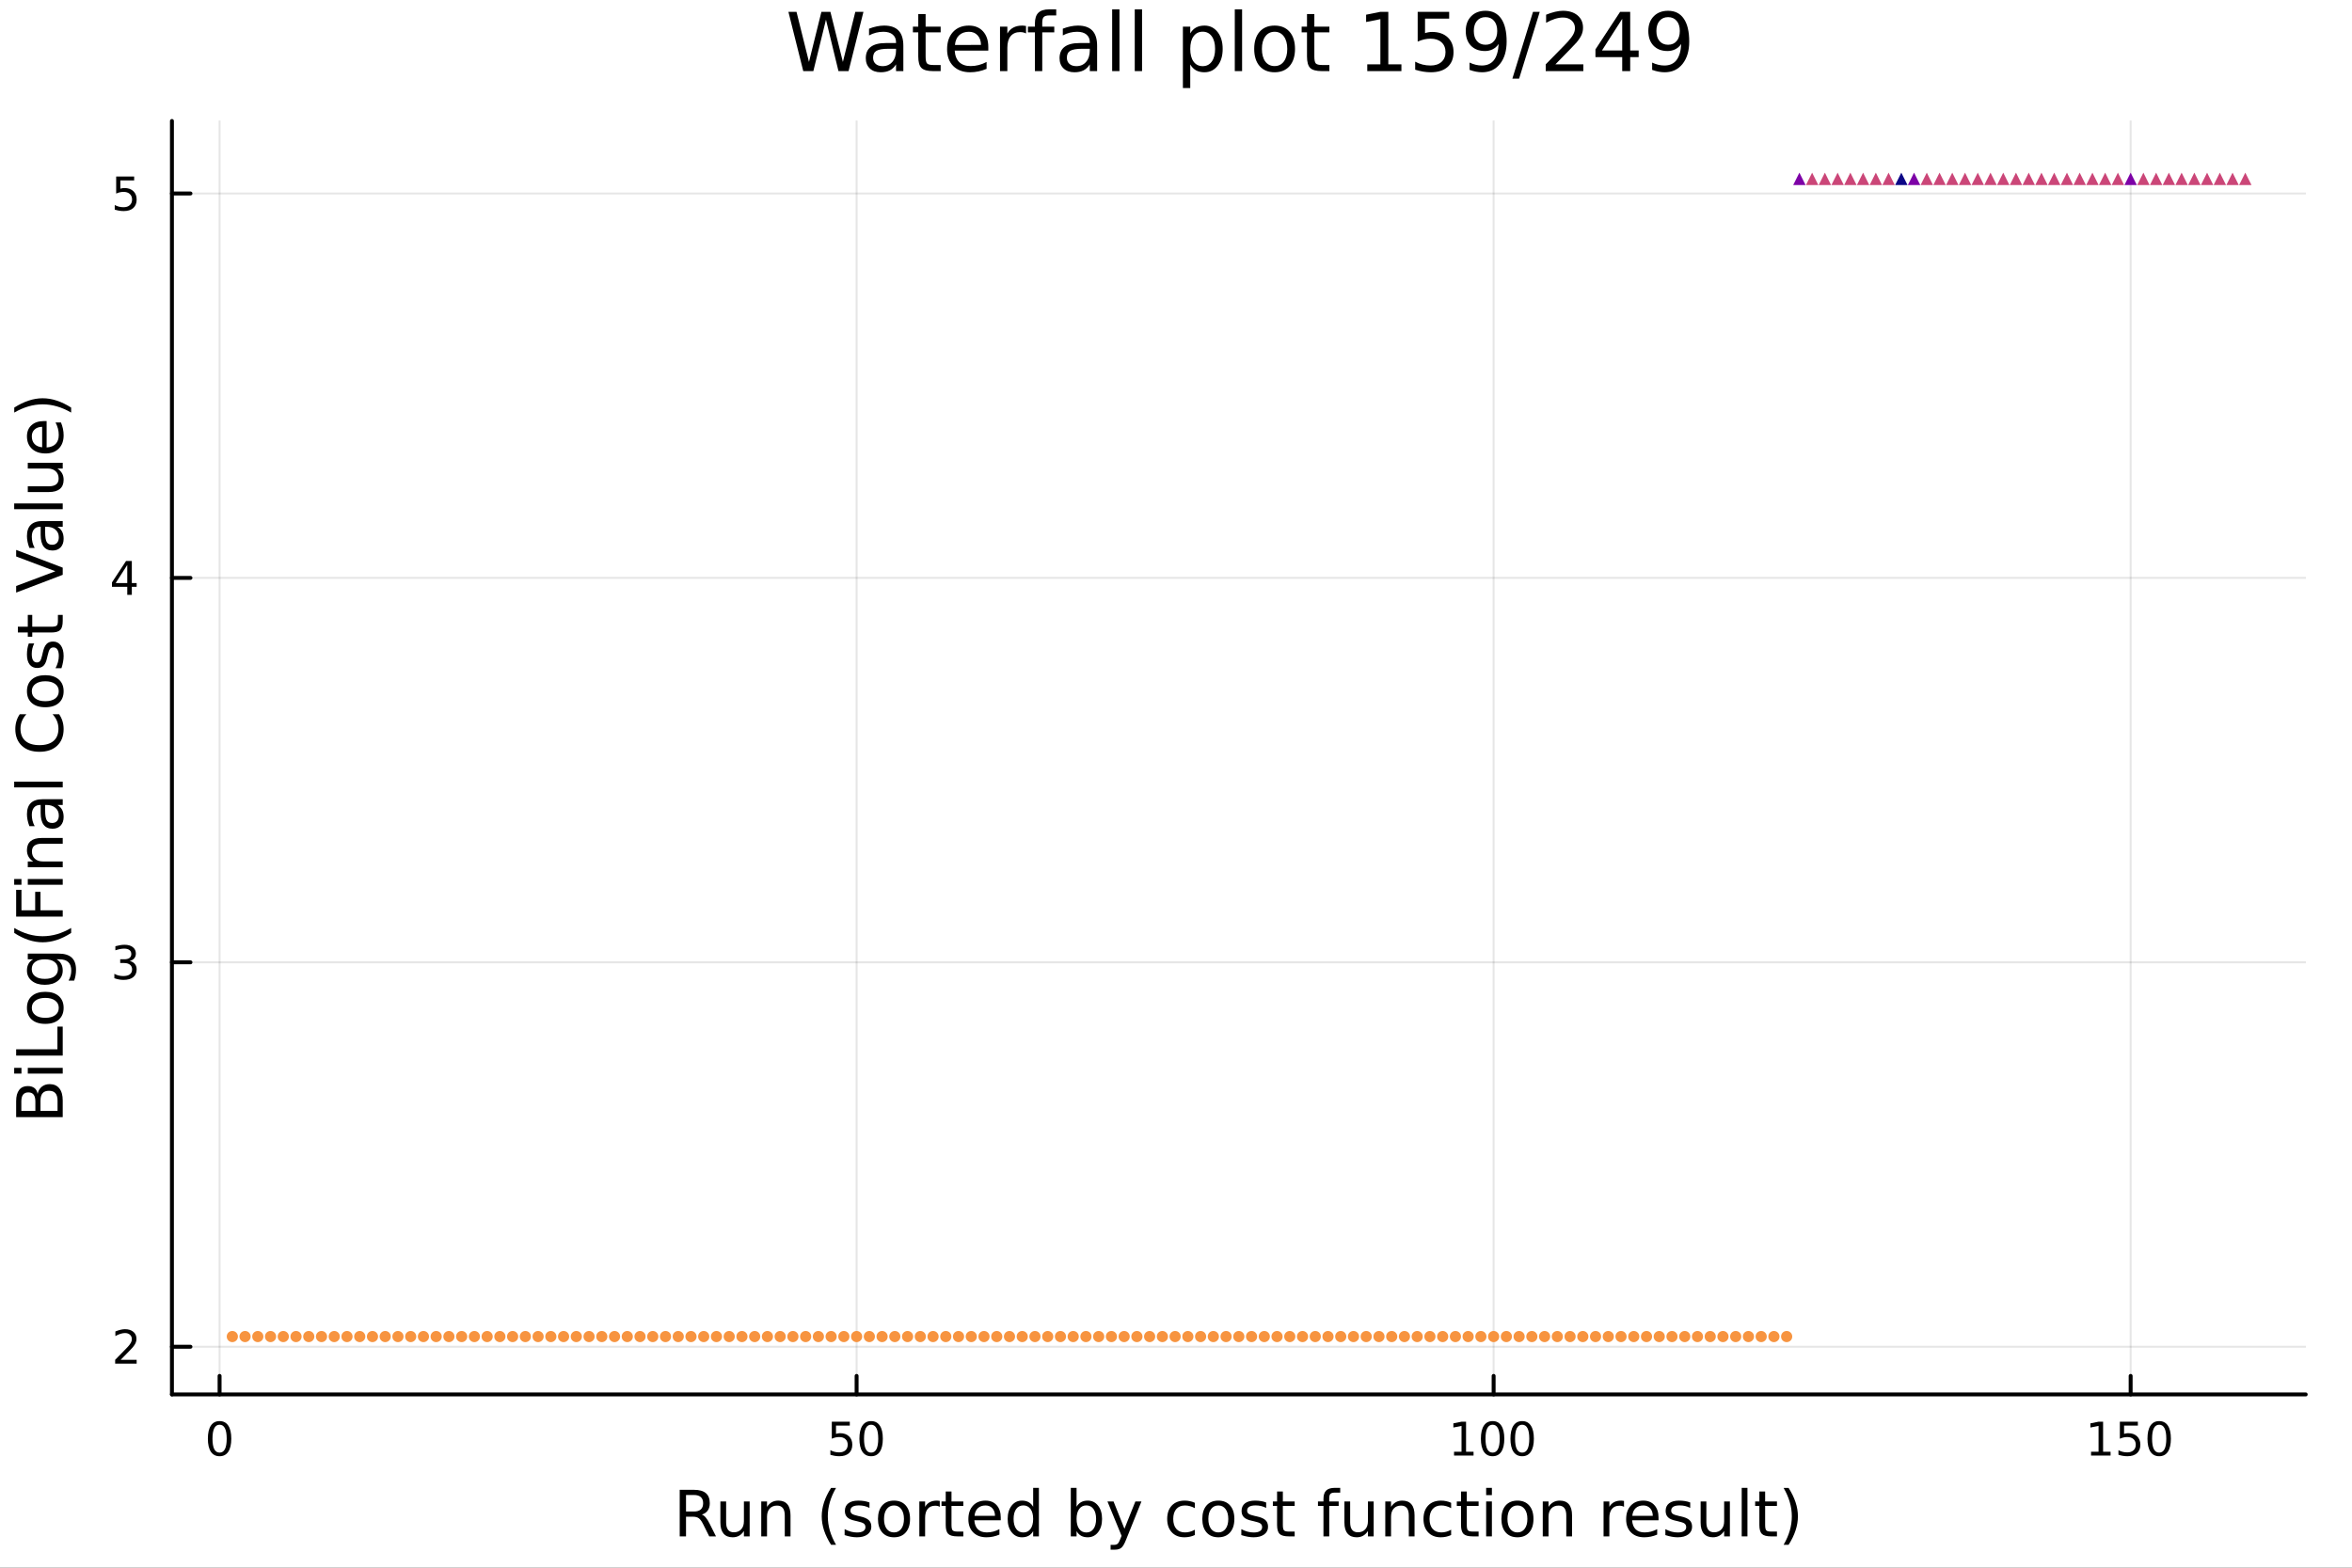 <?xml version="1.0" encoding="utf-8"?>
<svg xmlns="http://www.w3.org/2000/svg" xmlns:xlink="http://www.w3.org/1999/xlink" width="600" height="400" viewBox="0 0 2400 1600">
<rect x="0" y="0" width="2400" height="1600" fill="#333333" stroke="none"/>
<defs>
  <clipPath id="clip960">
    <rect x="0" y="0" width="2400" height="1600"/>
  </clipPath>
</defs>
<path clip-path="url(#clip960)" d="M0 1600 L2400 1600 L2400 0 L0 0  Z" fill="#ffffff" fill-rule="evenodd" fill-opacity="1"/>
<defs>
  <clipPath id="clip961">
    <rect x="480" y="0" width="1681" height="1600"/>
  </clipPath>
</defs>
<path clip-path="url(#clip960)" d="M175.445 1423.18 L2352.76 1423.18 L2352.76 123.472 L175.445 123.472  Z" fill="#ffffff" fill-rule="evenodd" fill-opacity="1"/>
<defs>
  <clipPath id="clip962">
    <rect x="175" y="123" width="2178" height="1301"/>
  </clipPath>
</defs>
<polyline clip-path="url(#clip962)" style="stroke:#000000; stroke-linecap:round; stroke-linejoin:round; stroke-width:2; stroke-opacity:0.1; fill:none" points="224.067,1423.18 224.067,123.472 "/>
<polyline clip-path="url(#clip962)" style="stroke:#000000; stroke-linecap:round; stroke-linejoin:round; stroke-width:2; stroke-opacity:0.1; fill:none" points="874.088,1423.18 874.088,123.472 "/>
<polyline clip-path="url(#clip962)" style="stroke:#000000; stroke-linecap:round; stroke-linejoin:round; stroke-width:2; stroke-opacity:0.1; fill:none" points="1524.11,1423.18 1524.11,123.472 "/>
<polyline clip-path="url(#clip962)" style="stroke:#000000; stroke-linecap:round; stroke-linejoin:round; stroke-width:2; stroke-opacity:0.1; fill:none" points="2174.13,1423.18 2174.13,123.472 "/>
<polyline clip-path="url(#clip962)" style="stroke:#000000; stroke-linecap:round; stroke-linejoin:round; stroke-width:2; stroke-opacity:0.1; fill:none" points="175.445,1374.49 2352.76,1374.49 "/>
<polyline clip-path="url(#clip962)" style="stroke:#000000; stroke-linecap:round; stroke-linejoin:round; stroke-width:2; stroke-opacity:0.1; fill:none" points="175.445,982.151 2352.76,982.151 "/>
<polyline clip-path="url(#clip962)" style="stroke:#000000; stroke-linecap:round; stroke-linejoin:round; stroke-width:2; stroke-opacity:0.1; fill:none" points="175.445,589.807 2352.76,589.807 "/>
<polyline clip-path="url(#clip962)" style="stroke:#000000; stroke-linecap:round; stroke-linejoin:round; stroke-width:2; stroke-opacity:0.1; fill:none" points="175.445,197.464 2352.76,197.464 "/>
<polyline clip-path="url(#clip960)" style="stroke:#000000; stroke-linecap:round; stroke-linejoin:round; stroke-width:4; stroke-opacity:1; fill:none" points="175.445,1423.18 2352.76,1423.18 "/>
<polyline clip-path="url(#clip960)" style="stroke:#000000; stroke-linecap:round; stroke-linejoin:round; stroke-width:4; stroke-opacity:1; fill:none" points="224.067,1423.18 224.067,1404.28 "/>
<polyline clip-path="url(#clip960)" style="stroke:#000000; stroke-linecap:round; stroke-linejoin:round; stroke-width:4; stroke-opacity:1; fill:none" points="874.088,1423.18 874.088,1404.28 "/>
<polyline clip-path="url(#clip960)" style="stroke:#000000; stroke-linecap:round; stroke-linejoin:round; stroke-width:4; stroke-opacity:1; fill:none" points="1524.11,1423.18 1524.11,1404.28 "/>
<polyline clip-path="url(#clip960)" style="stroke:#000000; stroke-linecap:round; stroke-linejoin:round; stroke-width:4; stroke-opacity:1; fill:none" points="2174.13,1423.18 2174.13,1404.28 "/>
<path clip-path="url(#clip960)" d="M224.067 1454.1 Q220.456 1454.1 218.627 1457.66 Q216.821 1461.2 216.821 1468.33 Q216.821 1475.44 218.627 1479.01 Q220.456 1482.55 224.067 1482.55 Q227.701 1482.55 229.507 1479.01 Q231.335 1475.44 231.335 1468.33 Q231.335 1461.2 229.507 1457.66 Q227.701 1454.1 224.067 1454.1 M224.067 1450.39 Q229.877 1450.39 232.932 1455 Q236.011 1459.58 236.011 1468.33 Q236.011 1477.06 232.932 1481.67 Q229.877 1486.25 224.067 1486.25 Q218.257 1486.25 215.178 1481.67 Q212.122 1477.06 212.122 1468.33 Q212.122 1459.58 215.178 1455 Q218.257 1450.39 224.067 1450.39 Z" fill="#000000" fill-rule="nonzero" fill-opacity="1" /><path clip-path="url(#clip960)" d="M848.787 1451.02 L867.143 1451.02 L867.143 1454.96 L853.069 1454.96 L853.069 1463.43 Q854.088 1463.08 855.107 1462.92 Q856.125 1462.73 857.144 1462.73 Q862.931 1462.73 866.31 1465.9 Q869.69 1469.08 869.69 1474.49 Q869.69 1480.07 866.218 1483.17 Q862.745 1486.25 856.426 1486.25 Q854.25 1486.25 851.982 1485.88 Q849.736 1485.51 847.329 1484.77 L847.329 1480.07 Q849.412 1481.2 851.634 1481.76 Q853.857 1482.32 856.333 1482.32 Q860.338 1482.32 862.676 1480.21 Q865.014 1478.1 865.014 1474.49 Q865.014 1470.88 862.676 1468.77 Q860.338 1466.67 856.333 1466.67 Q854.458 1466.67 852.583 1467.08 Q850.732 1467.5 848.787 1468.38 L848.787 1451.02 Z" fill="#000000" fill-rule="nonzero" fill-opacity="1" /><path clip-path="url(#clip960)" d="M888.903 1454.1 Q885.292 1454.1 883.463 1457.66 Q881.657 1461.2 881.657 1468.33 Q881.657 1475.44 883.463 1479.01 Q885.292 1482.55 888.903 1482.55 Q892.537 1482.55 894.342 1479.01 Q896.171 1475.44 896.171 1468.33 Q896.171 1461.2 894.342 1457.66 Q892.537 1454.1 888.903 1454.1 M888.903 1450.39 Q894.713 1450.39 897.768 1455 Q900.847 1459.58 900.847 1468.33 Q900.847 1477.06 897.768 1481.67 Q894.713 1486.25 888.903 1486.25 Q883.092 1486.25 880.014 1481.67 Q876.958 1477.06 876.958 1468.33 Q876.958 1459.58 880.014 1455 Q883.092 1450.39 888.903 1450.39 Z" fill="#000000" fill-rule="nonzero" fill-opacity="1" /><path clip-path="url(#clip960)" d="M1483.72 1481.64 L1491.35 1481.64 L1491.35 1455.28 L1483.04 1456.95 L1483.04 1452.69 L1491.31 1451.02 L1495.98 1451.02 L1495.98 1481.64 L1503.62 1481.64 L1503.62 1485.58 L1483.72 1485.58 L1483.72 1481.64 Z" fill="#000000" fill-rule="nonzero" fill-opacity="1" /><path clip-path="url(#clip960)" d="M1523.07 1454.1 Q1519.46 1454.1 1517.63 1457.66 Q1515.82 1461.2 1515.82 1468.33 Q1515.82 1475.44 1517.63 1479.01 Q1519.46 1482.55 1523.07 1482.55 Q1526.7 1482.55 1528.51 1479.01 Q1530.34 1475.44 1530.34 1468.33 Q1530.34 1461.2 1528.51 1457.66 Q1526.7 1454.1 1523.07 1454.1 M1523.07 1450.39 Q1528.88 1450.39 1531.93 1455 Q1535.01 1459.58 1535.01 1468.33 Q1535.01 1477.06 1531.93 1481.67 Q1528.88 1486.25 1523.07 1486.25 Q1517.26 1486.25 1514.18 1481.67 Q1511.12 1477.06 1511.12 1468.33 Q1511.12 1459.58 1514.18 1455 Q1517.26 1450.39 1523.07 1450.39 Z" fill="#000000" fill-rule="nonzero" fill-opacity="1" /><path clip-path="url(#clip960)" d="M1553.23 1454.1 Q1549.62 1454.1 1547.79 1457.66 Q1545.98 1461.2 1545.98 1468.33 Q1545.98 1475.44 1547.79 1479.01 Q1549.62 1482.55 1553.23 1482.55 Q1556.86 1482.55 1558.67 1479.01 Q1560.5 1475.44 1560.5 1468.33 Q1560.5 1461.2 1558.67 1457.66 Q1556.86 1454.1 1553.23 1454.1 M1553.23 1450.39 Q1559.04 1450.39 1562.09 1455 Q1565.17 1459.58 1565.17 1468.33 Q1565.17 1477.06 1562.09 1481.67 Q1559.04 1486.25 1553.23 1486.25 Q1547.42 1486.25 1544.34 1481.67 Q1541.28 1477.06 1541.28 1468.33 Q1541.28 1459.58 1544.34 1455 Q1547.42 1450.39 1553.23 1450.39 Z" fill="#000000" fill-rule="nonzero" fill-opacity="1" /><path clip-path="url(#clip960)" d="M2133.74 1481.64 L2141.38 1481.64 L2141.38 1455.28 L2133.07 1456.95 L2133.07 1452.69 L2141.33 1451.02 L2146.01 1451.02 L2146.01 1481.64 L2153.64 1481.64 L2153.64 1485.58 L2133.74 1485.58 L2133.74 1481.64 Z" fill="#000000" fill-rule="nonzero" fill-opacity="1" /><path clip-path="url(#clip960)" d="M2163.13 1451.02 L2181.49 1451.02 L2181.49 1454.96 L2167.42 1454.96 L2167.42 1463.43 Q2168.44 1463.08 2169.45 1462.92 Q2170.47 1462.73 2171.49 1462.73 Q2177.28 1462.73 2180.66 1465.9 Q2184.04 1469.08 2184.04 1474.49 Q2184.04 1480.07 2180.57 1483.17 Q2177.09 1486.25 2170.77 1486.25 Q2168.6 1486.25 2166.33 1485.88 Q2164.08 1485.51 2161.68 1484.77 L2161.68 1480.07 Q2163.76 1481.2 2165.98 1481.76 Q2168.2 1482.32 2170.68 1482.32 Q2174.69 1482.32 2177.02 1480.21 Q2179.36 1478.1 2179.36 1474.49 Q2179.36 1470.88 2177.02 1468.77 Q2174.69 1466.67 2170.68 1466.67 Q2168.81 1466.67 2166.93 1467.08 Q2165.08 1467.5 2163.13 1468.38 L2163.13 1451.02 Z" fill="#000000" fill-rule="nonzero" fill-opacity="1" /><path clip-path="url(#clip960)" d="M2203.25 1454.1 Q2199.64 1454.1 2197.81 1457.66 Q2196 1461.2 2196 1468.33 Q2196 1475.44 2197.81 1479.01 Q2199.64 1482.55 2203.25 1482.55 Q2206.88 1482.55 2208.69 1479.01 Q2210.52 1475.44 2210.52 1468.33 Q2210.52 1461.2 2208.69 1457.66 Q2206.88 1454.1 2203.25 1454.1 M2203.25 1450.39 Q2209.06 1450.39 2212.12 1455 Q2215.19 1459.58 2215.19 1468.33 Q2215.19 1477.06 2212.12 1481.67 Q2209.06 1486.25 2203.25 1486.25 Q2197.44 1486.25 2194.36 1481.67 Q2191.31 1477.06 2191.31 1468.33 Q2191.31 1459.58 2194.36 1455 Q2197.44 1450.39 2203.25 1450.39 Z" fill="#000000" fill-rule="nonzero" fill-opacity="1" /><path clip-path="url(#clip960)" d="M716.125 1545.76 Q718.193 1546.46 720.135 1548.76 Q722.108 1551.05 724.082 1555.06 L730.607 1568.04 L723.7 1568.04 L717.621 1555.85 Q715.265 1551.08 713.037 1549.52 Q710.841 1547.96 707.022 1547.96 L700.019 1547.96 L700.019 1568.04 L693.59 1568.04 L693.59 1520.52 L708.104 1520.52 Q716.252 1520.52 720.262 1523.93 Q724.273 1527.34 724.273 1534.21 Q724.273 1538.7 722.172 1541.66 Q720.103 1544.62 716.125 1545.76 M700.019 1525.81 L700.019 1542.68 L708.104 1542.68 Q712.751 1542.68 715.106 1540.54 Q717.493 1538.38 717.493 1534.21 Q717.493 1530.04 715.106 1527.94 Q712.751 1525.81 708.104 1525.81 L700.019 1525.81 Z" fill="#000000" fill-rule="nonzero" fill-opacity="1" /><path clip-path="url(#clip960)" d="M735.094 1553.98 L735.094 1532.4 L740.951 1532.4 L740.951 1553.75 Q740.951 1558.81 742.924 1561.36 Q744.898 1563.87 748.844 1563.87 Q753.587 1563.87 756.324 1560.85 Q759.093 1557.83 759.093 1552.61 L759.093 1532.4 L764.95 1532.4 L764.95 1568.04 L759.093 1568.04 L759.093 1562.57 Q756.961 1565.82 754.128 1567.41 Q751.327 1568.97 747.603 1568.97 Q741.46 1568.97 738.277 1565.15 Q735.094 1561.33 735.094 1553.98 M749.831 1531.54 L749.831 1531.54 Z" fill="#000000" fill-rule="nonzero" fill-opacity="1" /><path clip-path="url(#clip960)" d="M806.645 1546.53 L806.645 1568.04 L800.789 1568.04 L800.789 1546.72 Q800.789 1541.66 798.815 1539.14 Q796.842 1536.63 792.895 1536.63 Q788.153 1536.63 785.415 1539.65 Q782.678 1542.68 782.678 1547.9 L782.678 1568.04 L776.79 1568.04 L776.79 1532.4 L782.678 1532.4 L782.678 1537.93 Q784.779 1534.72 787.612 1533.13 Q790.476 1531.54 794.2 1531.54 Q800.343 1531.54 803.494 1535.36 Q806.645 1539.14 806.645 1546.53 Z" fill="#000000" fill-rule="nonzero" fill-opacity="1" /><path clip-path="url(#clip960)" d="M853.115 1518.58 Q848.85 1525.9 846.781 1533.06 Q844.712 1540.23 844.712 1547.58 Q844.712 1554.93 846.781 1562.16 Q848.881 1569.35 853.115 1576.64 L848.022 1576.64 Q843.248 1569.16 840.861 1561.93 Q838.505 1554.71 838.505 1547.58 Q838.505 1540.48 840.861 1533.29 Q843.216 1526.09 848.022 1518.58 L853.115 1518.58 Z" fill="#000000" fill-rule="nonzero" fill-opacity="1" /><path clip-path="url(#clip960)" d="M887.203 1533.45 L887.203 1538.98 Q884.72 1537.71 882.047 1537.07 Q879.373 1536.44 876.509 1536.44 Q872.148 1536.44 869.952 1537.77 Q867.788 1539.11 867.788 1541.79 Q867.788 1543.82 869.347 1545 Q870.907 1546.15 875.617 1547.2 L877.623 1547.64 Q883.861 1548.98 886.471 1551.43 Q889.113 1553.85 889.113 1558.21 Q889.113 1563.17 885.166 1566.07 Q881.251 1568.97 874.376 1568.97 Q871.512 1568.97 868.392 1568.39 Q865.305 1567.85 861.867 1566.74 L861.867 1560.69 Q865.114 1562.38 868.265 1563.24 Q871.416 1564.07 874.503 1564.07 Q878.641 1564.07 880.869 1562.66 Q883.097 1561.23 883.097 1558.65 Q883.097 1556.27 881.474 1554.99 Q879.882 1553.72 874.44 1552.54 L872.403 1552.07 Q866.96 1550.92 864.541 1548.56 Q862.122 1546.18 862.122 1542.04 Q862.122 1537.01 865.687 1534.27 Q869.252 1531.54 875.808 1531.54 Q879.055 1531.54 881.919 1532.01 Q884.784 1532.49 887.203 1533.45 Z" fill="#000000" fill-rule="nonzero" fill-opacity="1" /><path clip-path="url(#clip960)" d="M912.252 1536.5 Q907.541 1536.5 904.804 1540.19 Q902.067 1543.85 902.067 1550.25 Q902.067 1556.65 904.772 1560.34 Q907.51 1564 912.252 1564 Q916.931 1564 919.668 1560.31 Q922.405 1556.62 922.405 1550.25 Q922.405 1543.92 919.668 1540.23 Q916.931 1536.5 912.252 1536.5 M912.252 1531.54 Q919.891 1531.54 924.251 1536.5 Q928.612 1541.47 928.612 1550.25 Q928.612 1559 924.251 1564 Q919.891 1568.97 912.252 1568.97 Q904.581 1568.97 900.221 1564 Q895.892 1559 895.892 1550.25 Q895.892 1541.47 900.221 1536.5 Q904.581 1531.54 912.252 1531.54 Z" fill="#000000" fill-rule="nonzero" fill-opacity="1" /><path clip-path="url(#clip960)" d="M958.976 1537.87 Q957.99 1537.3 956.812 1537.04 Q955.666 1536.76 954.266 1536.76 Q949.3 1536.76 946.627 1540 Q943.985 1543.22 943.985 1549.27 L943.985 1568.04 L938.097 1568.04 L938.097 1532.4 L943.985 1532.4 L943.985 1537.93 Q945.831 1534.69 948.791 1533.13 Q951.751 1531.54 955.984 1531.54 Q956.589 1531.54 957.321 1531.63 Q958.053 1531.7 958.944 1531.85 L958.976 1537.87 Z" fill="#000000" fill-rule="nonzero" fill-opacity="1" /><path clip-path="url(#clip960)" d="M970.912 1522.27 L970.912 1532.4 L982.975 1532.4 L982.975 1536.95 L970.912 1536.95 L970.912 1556.3 Q970.912 1560.66 972.09 1561.9 Q973.299 1563.14 976.959 1563.14 L982.975 1563.14 L982.975 1568.04 L976.959 1568.04 Q970.18 1568.04 967.602 1565.53 Q965.024 1562.98 965.024 1556.3 L965.024 1536.95 L960.727 1536.95 L960.727 1532.4 L965.024 1532.4 L965.024 1522.27 L970.912 1522.27 Z" fill="#000000" fill-rule="nonzero" fill-opacity="1" /><path clip-path="url(#clip960)" d="M1021.17 1548.76 L1021.17 1551.62 L994.242 1551.62 Q994.624 1557.67 997.871 1560.85 Q1001.15 1564 1006.97 1564 Q1010.35 1564 1013.5 1563.17 Q1016.68 1562.35 1019.8 1560.69 L1019.8 1566.23 Q1016.65 1567.57 1013.34 1568.27 Q1010.03 1568.97 1006.62 1568.97 Q998.094 1568.97 993.097 1564 Q988.131 1559.04 988.131 1550.57 Q988.131 1541.82 992.842 1536.69 Q997.584 1531.54 1005.61 1531.54 Q1012.8 1531.54 1016.97 1536.18 Q1021.17 1540.8 1021.17 1548.76 M1015.31 1547.04 Q1015.25 1542.23 1012.61 1539.37 Q1010 1536.5 1005.67 1536.5 Q1000.77 1536.5 997.807 1539.27 Q994.879 1542.04 994.433 1547.07 L1015.31 1547.04 Z" fill="#000000" fill-rule="nonzero" fill-opacity="1" /><path clip-path="url(#clip960)" d="M1054.24 1537.81 L1054.24 1518.52 L1060.1 1518.52 L1060.1 1568.04 L1054.24 1568.04 L1054.24 1562.7 Q1052.39 1565.88 1049.56 1567.44 Q1046.76 1568.97 1042.81 1568.97 Q1036.35 1568.97 1032.28 1563.81 Q1028.24 1558.65 1028.24 1550.25 Q1028.24 1541.85 1032.28 1536.69 Q1036.35 1531.54 1042.81 1531.54 Q1046.76 1531.54 1049.56 1533.1 Q1052.39 1534.62 1054.24 1537.81 M1034.28 1550.25 Q1034.28 1556.71 1036.92 1560.4 Q1039.6 1564.07 1044.24 1564.07 Q1048.89 1564.07 1051.57 1560.4 Q1054.24 1556.71 1054.24 1550.25 Q1054.24 1543.79 1051.57 1540.13 Q1048.89 1536.44 1044.24 1536.44 Q1039.6 1536.44 1036.92 1540.13 Q1034.28 1543.79 1034.28 1550.25 Z" fill="#000000" fill-rule="nonzero" fill-opacity="1" /><path clip-path="url(#clip960)" d="M1118.47 1550.25 Q1118.47 1543.79 1115.8 1540.13 Q1113.15 1536.44 1108.51 1536.44 Q1103.86 1536.44 1101.19 1540.13 Q1098.54 1543.79 1098.54 1550.25 Q1098.54 1556.71 1101.19 1560.4 Q1103.86 1564.07 1108.51 1564.07 Q1113.15 1564.07 1115.8 1560.4 Q1118.47 1556.71 1118.47 1550.25 M1098.54 1537.81 Q1100.39 1534.62 1103.19 1533.1 Q1106.02 1531.54 1109.94 1531.54 Q1116.43 1531.54 1120.47 1536.69 Q1124.55 1541.85 1124.55 1550.25 Q1124.55 1558.65 1120.47 1563.81 Q1116.43 1568.97 1109.94 1568.97 Q1106.02 1568.97 1103.19 1567.44 Q1100.39 1565.88 1098.54 1562.7 L1098.54 1568.04 L1092.66 1568.04 L1092.66 1518.52 L1098.54 1518.52 L1098.54 1537.81 Z" fill="#000000" fill-rule="nonzero" fill-opacity="1" /><path clip-path="url(#clip960)" d="M1149.09 1571.35 Q1146.61 1577.72 1144.25 1579.66 Q1141.89 1581.6 1137.95 1581.6 L1133.27 1581.6 L1133.27 1576.7 L1136.71 1576.7 Q1139.13 1576.7 1140.46 1575.56 Q1141.8 1574.41 1143.42 1570.14 L1144.47 1567.47 L1130.05 1532.4 L1136.26 1532.4 L1147.4 1560.28 L1158.54 1532.4 L1164.75 1532.4 L1149.09 1571.35 Z" fill="#000000" fill-rule="nonzero" fill-opacity="1" /><path clip-path="url(#clip960)" d="M1219.21 1533.76 L1219.21 1539.24 Q1216.72 1537.87 1214.21 1537.2 Q1211.73 1536.5 1209.18 1536.5 Q1203.48 1536.5 1200.33 1540.13 Q1197.18 1543.73 1197.18 1550.25 Q1197.18 1556.78 1200.33 1560.4 Q1203.48 1564 1209.18 1564 Q1211.73 1564 1214.21 1563.33 Q1216.72 1562.63 1219.21 1561.26 L1219.21 1566.68 Q1216.76 1567.82 1214.11 1568.39 Q1211.5 1568.97 1208.54 1568.97 Q1200.49 1568.97 1195.75 1563.91 Q1191.01 1558.85 1191.01 1550.25 Q1191.01 1541.53 1195.78 1536.53 Q1200.59 1531.54 1208.93 1531.54 Q1211.63 1531.54 1214.21 1532.11 Q1216.79 1532.65 1219.21 1533.76 Z" fill="#000000" fill-rule="nonzero" fill-opacity="1" /><path clip-path="url(#clip960)" d="M1243.21 1536.5 Q1238.49 1536.5 1235.76 1540.19 Q1233.02 1543.85 1233.02 1550.25 Q1233.02 1556.65 1235.73 1560.34 Q1238.46 1564 1243.21 1564 Q1247.88 1564 1250.62 1560.31 Q1253.36 1556.62 1253.36 1550.25 Q1253.36 1543.92 1250.62 1540.23 Q1247.88 1536.5 1243.21 1536.5 M1243.21 1531.54 Q1250.84 1531.54 1255.2 1536.5 Q1259.56 1541.47 1259.56 1550.25 Q1259.56 1559 1255.2 1564 Q1250.84 1568.97 1243.21 1568.97 Q1235.53 1568.97 1231.17 1564 Q1226.85 1559 1226.85 1550.25 Q1226.85 1541.47 1231.17 1536.5 Q1235.53 1531.54 1243.21 1531.54 Z" fill="#000000" fill-rule="nonzero" fill-opacity="1" /><path clip-path="url(#clip960)" d="M1292 1533.45 L1292 1538.98 Q1289.52 1537.71 1286.84 1537.07 Q1284.17 1536.44 1281.3 1536.44 Q1276.94 1536.44 1274.75 1537.77 Q1272.58 1539.11 1272.58 1541.79 Q1272.58 1543.82 1274.14 1545 Q1275.7 1546.15 1280.41 1547.2 L1282.42 1547.64 Q1288.66 1548.98 1291.27 1551.43 Q1293.91 1553.85 1293.91 1558.21 Q1293.91 1563.17 1289.96 1566.07 Q1286.05 1568.97 1279.17 1568.97 Q1276.31 1568.97 1273.19 1568.39 Q1270.1 1567.85 1266.66 1566.74 L1266.66 1560.69 Q1269.91 1562.38 1273.06 1563.24 Q1276.21 1564.07 1279.3 1564.07 Q1283.44 1564.07 1285.66 1562.66 Q1287.89 1561.23 1287.89 1558.65 Q1287.89 1556.27 1286.27 1554.99 Q1284.68 1553.72 1279.24 1552.54 L1277.2 1552.07 Q1271.76 1550.92 1269.34 1548.56 Q1266.92 1546.18 1266.92 1542.04 Q1266.92 1537.01 1270.48 1534.27 Q1274.05 1531.54 1280.6 1531.54 Q1283.85 1531.54 1286.71 1532.01 Q1289.58 1532.49 1292 1533.45 Z" fill="#000000" fill-rule="nonzero" fill-opacity="1" /><path clip-path="url(#clip960)" d="M1309.03 1522.27 L1309.03 1532.4 L1321.09 1532.4 L1321.09 1536.95 L1309.03 1536.95 L1309.03 1556.3 Q1309.03 1560.66 1310.2 1561.9 Q1311.41 1563.14 1315.07 1563.14 L1321.09 1563.14 L1321.09 1568.04 L1315.07 1568.04 Q1308.29 1568.04 1305.72 1565.53 Q1303.14 1562.98 1303.14 1556.3 L1303.14 1536.95 L1298.84 1536.95 L1298.84 1532.4 L1303.14 1532.4 L1303.14 1522.27 L1309.03 1522.27 Z" fill="#000000" fill-rule="nonzero" fill-opacity="1" /><path clip-path="url(#clip960)" d="M1367.56 1518.52 L1367.56 1523.39 L1361.96 1523.39 Q1358.81 1523.39 1357.57 1524.66 Q1356.36 1525.93 1356.36 1529.24 L1356.36 1532.4 L1366 1532.4 L1366 1536.95 L1356.36 1536.95 L1356.36 1568.04 L1350.47 1568.04 L1350.47 1536.95 L1344.87 1536.95 L1344.87 1532.4 L1350.47 1532.4 L1350.47 1529.91 Q1350.47 1523.96 1353.24 1521.26 Q1356.01 1518.52 1362.02 1518.52 L1367.56 1518.52 Z" fill="#000000" fill-rule="nonzero" fill-opacity="1" /><path clip-path="url(#clip960)" d="M1371.86 1553.98 L1371.86 1532.4 L1377.71 1532.4 L1377.71 1553.75 Q1377.71 1558.81 1379.69 1561.36 Q1381.66 1563.87 1385.61 1563.87 Q1390.35 1563.87 1393.09 1560.85 Q1395.85 1557.83 1395.85 1552.61 L1395.85 1532.4 L1401.71 1532.4 L1401.71 1568.04 L1395.85 1568.04 L1395.85 1562.57 Q1393.72 1565.82 1390.89 1567.41 Q1388.09 1568.97 1384.36 1568.97 Q1378.22 1568.97 1375.04 1565.15 Q1371.86 1561.33 1371.86 1553.98 M1386.59 1531.54 L1386.59 1531.54 Z" fill="#000000" fill-rule="nonzero" fill-opacity="1" /><path clip-path="url(#clip960)" d="M1443.41 1546.53 L1443.41 1568.04 L1437.55 1568.04 L1437.55 1546.72 Q1437.55 1541.66 1435.58 1539.14 Q1433.6 1536.63 1429.66 1536.63 Q1424.91 1536.63 1422.18 1539.65 Q1419.44 1542.68 1419.44 1547.9 L1419.44 1568.04 L1413.55 1568.04 L1413.55 1532.4 L1419.44 1532.4 L1419.44 1537.93 Q1421.54 1534.72 1424.37 1533.13 Q1427.24 1531.54 1430.96 1531.54 Q1437.1 1531.54 1440.26 1535.36 Q1443.41 1539.14 1443.41 1546.53 Z" fill="#000000" fill-rule="nonzero" fill-opacity="1" /><path clip-path="url(#clip960)" d="M1480.74 1533.76 L1480.74 1539.24 Q1478.26 1537.87 1475.74 1537.2 Q1473.26 1536.5 1470.72 1536.5 Q1465.02 1536.5 1461.87 1540.13 Q1458.72 1543.73 1458.72 1550.25 Q1458.72 1556.78 1461.87 1560.4 Q1465.02 1564 1470.72 1564 Q1473.26 1564 1475.74 1563.33 Q1478.26 1562.63 1480.74 1561.26 L1480.74 1566.68 Q1478.29 1567.82 1475.65 1568.39 Q1473.04 1568.97 1470.08 1568.97 Q1462.03 1568.97 1457.28 1563.91 Q1452.54 1558.85 1452.54 1550.25 Q1452.54 1541.53 1457.32 1536.53 Q1462.12 1531.54 1470.46 1531.54 Q1473.17 1531.54 1475.74 1532.11 Q1478.32 1532.65 1480.74 1533.76 Z" fill="#000000" fill-rule="nonzero" fill-opacity="1" /><path clip-path="url(#clip960)" d="M1496.72 1522.27 L1496.72 1532.4 L1508.78 1532.4 L1508.78 1536.95 L1496.72 1536.95 L1496.72 1556.3 Q1496.72 1560.66 1497.9 1561.9 Q1499.11 1563.14 1502.77 1563.14 L1508.78 1563.14 L1508.78 1568.04 L1502.77 1568.04 Q1495.99 1568.04 1493.41 1565.53 Q1490.83 1562.98 1490.83 1556.3 L1490.83 1536.95 L1486.53 1536.95 L1486.53 1532.4 L1490.83 1532.4 L1490.83 1522.27 L1496.72 1522.27 Z" fill="#000000" fill-rule="nonzero" fill-opacity="1" /><path clip-path="url(#clip960)" d="M1516.48 1532.4 L1522.34 1532.4 L1522.34 1568.04 L1516.48 1568.04 L1516.48 1532.4 M1516.48 1518.52 L1522.34 1518.52 L1522.34 1525.93 L1516.48 1525.93 L1516.48 1518.52 Z" fill="#000000" fill-rule="nonzero" fill-opacity="1" /><path clip-path="url(#clip960)" d="M1548.41 1536.5 Q1543.7 1536.5 1540.96 1540.19 Q1538.22 1543.85 1538.22 1550.25 Q1538.22 1556.65 1540.93 1560.34 Q1543.67 1564 1548.41 1564 Q1553.09 1564 1555.82 1560.31 Q1558.56 1556.62 1558.56 1550.25 Q1558.56 1543.92 1555.82 1540.23 Q1553.09 1536.5 1548.41 1536.5 M1548.41 1531.54 Q1556.05 1531.54 1560.41 1536.5 Q1564.77 1541.47 1564.77 1550.25 Q1564.77 1559 1560.41 1564 Q1556.05 1568.97 1548.41 1568.97 Q1540.74 1568.97 1536.38 1564 Q1532.05 1559 1532.05 1550.25 Q1532.05 1541.47 1536.38 1536.5 Q1540.74 1531.54 1548.41 1531.54 Z" fill="#000000" fill-rule="nonzero" fill-opacity="1" /><path clip-path="url(#clip960)" d="M1604.11 1546.53 L1604.11 1568.04 L1598.25 1568.04 L1598.25 1546.72 Q1598.25 1541.66 1596.28 1539.14 Q1594.31 1536.63 1590.36 1536.63 Q1585.62 1536.63 1582.88 1539.65 Q1580.14 1542.68 1580.14 1547.9 L1580.14 1568.04 L1574.25 1568.04 L1574.25 1532.4 L1580.14 1532.4 L1580.14 1537.93 Q1582.24 1534.72 1585.08 1533.13 Q1587.94 1531.54 1591.66 1531.54 Q1597.81 1531.54 1600.96 1535.36 Q1604.11 1539.14 1604.11 1546.53 Z" fill="#000000" fill-rule="nonzero" fill-opacity="1" /><path clip-path="url(#clip960)" d="M1657.17 1537.87 Q1656.18 1537.3 1655 1537.04 Q1653.86 1536.76 1652.46 1536.76 Q1647.49 1536.76 1644.82 1540 Q1642.18 1543.22 1642.18 1549.27 L1642.18 1568.04 L1636.29 1568.04 L1636.29 1532.4 L1642.18 1532.4 L1642.18 1537.93 Q1644.02 1534.69 1646.98 1533.13 Q1649.94 1531.54 1654.18 1531.54 Q1654.78 1531.54 1655.51 1531.63 Q1656.24 1531.7 1657.14 1531.85 L1657.17 1537.87 Z" fill="#000000" fill-rule="nonzero" fill-opacity="1" /><path clip-path="url(#clip960)" d="M1692.37 1548.76 L1692.37 1551.62 L1665.44 1551.62 Q1665.82 1557.67 1669.07 1560.85 Q1672.35 1564 1678.17 1564 Q1681.55 1564 1684.7 1563.17 Q1687.88 1562.35 1691 1560.69 L1691 1566.23 Q1687.85 1567.57 1684.54 1568.27 Q1681.23 1568.97 1677.82 1568.97 Q1669.29 1568.97 1664.3 1564 Q1659.33 1559.04 1659.33 1550.57 Q1659.33 1541.82 1664.04 1536.69 Q1668.78 1531.54 1676.81 1531.54 Q1684 1531.54 1688.17 1536.18 Q1692.37 1540.8 1692.37 1548.76 M1686.51 1547.04 Q1686.45 1542.23 1683.81 1539.37 Q1681.2 1536.5 1676.87 1536.5 Q1671.97 1536.5 1669.01 1539.27 Q1666.08 1542.04 1665.63 1547.07 L1686.51 1547.04 Z" fill="#000000" fill-rule="nonzero" fill-opacity="1" /><path clip-path="url(#clip960)" d="M1724.71 1533.45 L1724.71 1538.98 Q1722.22 1537.71 1719.55 1537.07 Q1716.88 1536.44 1714.01 1536.44 Q1709.65 1536.44 1707.46 1537.77 Q1705.29 1539.11 1705.29 1541.79 Q1705.29 1543.82 1706.85 1545 Q1708.41 1546.15 1713.12 1547.2 L1715.13 1547.64 Q1721.37 1548.98 1723.98 1551.43 Q1726.62 1553.85 1726.62 1558.21 Q1726.62 1563.17 1722.67 1566.07 Q1718.76 1568.97 1711.88 1568.97 Q1709.02 1568.97 1705.9 1568.39 Q1702.81 1567.85 1699.37 1566.74 L1699.37 1560.69 Q1702.62 1562.38 1705.77 1563.24 Q1708.92 1564.07 1712.01 1564.07 Q1716.15 1564.07 1718.37 1562.66 Q1720.6 1561.23 1720.6 1558.65 Q1720.6 1556.27 1718.98 1554.99 Q1717.39 1553.72 1711.94 1552.54 L1709.91 1552.07 Q1704.46 1550.92 1702.05 1548.56 Q1699.63 1546.18 1699.63 1542.04 Q1699.63 1537.01 1703.19 1534.27 Q1706.76 1531.54 1713.31 1531.54 Q1716.56 1531.54 1719.42 1532.01 Q1722.29 1532.49 1724.71 1533.45 Z" fill="#000000" fill-rule="nonzero" fill-opacity="1" /><path clip-path="url(#clip960)" d="M1735.34 1553.98 L1735.34 1532.4 L1741.19 1532.4 L1741.19 1553.75 Q1741.19 1558.81 1743.17 1561.36 Q1745.14 1563.87 1749.09 1563.87 Q1753.83 1563.87 1756.57 1560.85 Q1759.34 1557.83 1759.34 1552.61 L1759.34 1532.4 L1765.19 1532.4 L1765.19 1568.04 L1759.34 1568.04 L1759.34 1562.57 Q1757.2 1565.82 1754.37 1567.41 Q1751.57 1568.97 1747.85 1568.97 Q1741.7 1568.97 1738.52 1565.15 Q1735.34 1561.33 1735.34 1553.98 M1750.07 1531.54 L1750.07 1531.54 Z" fill="#000000" fill-rule="nonzero" fill-opacity="1" /><path clip-path="url(#clip960)" d="M1777.26 1518.52 L1783.11 1518.52 L1783.11 1568.04 L1777.26 1568.04 L1777.26 1518.52 Z" fill="#000000" fill-rule="nonzero" fill-opacity="1" /><path clip-path="url(#clip960)" d="M1801.16 1522.27 L1801.16 1532.4 L1813.22 1532.4 L1813.22 1536.95 L1801.16 1536.95 L1801.16 1556.3 Q1801.16 1560.66 1802.34 1561.9 Q1803.55 1563.14 1807.21 1563.14 L1813.22 1563.14 L1813.22 1568.04 L1807.21 1568.04 Q1800.43 1568.04 1797.85 1565.53 Q1795.27 1562.98 1795.27 1556.3 L1795.27 1536.95 L1790.97 1536.95 L1790.97 1532.4 L1795.27 1532.4 L1795.27 1522.27 L1801.16 1522.27 Z" fill="#000000" fill-rule="nonzero" fill-opacity="1" /><path clip-path="url(#clip960)" d="M1820 1518.58 L1825.09 1518.58 Q1829.87 1526.09 1832.22 1533.29 Q1834.61 1540.48 1834.61 1547.58 Q1834.61 1554.71 1832.22 1561.93 Q1829.87 1569.16 1825.09 1576.64 L1820 1576.64 Q1824.23 1569.35 1826.3 1562.16 Q1828.4 1554.93 1828.4 1547.58 Q1828.4 1540.23 1826.3 1533.06 Q1824.23 1525.9 1820 1518.58 Z" fill="#000000" fill-rule="nonzero" fill-opacity="1" /><polyline clip-path="url(#clip960)" style="stroke:#000000; stroke-linecap:round; stroke-linejoin:round; stroke-width:4; stroke-opacity:1; fill:none" points="175.445,1423.18 175.445,123.472 "/>
<polyline clip-path="url(#clip960)" style="stroke:#000000; stroke-linecap:round; stroke-linejoin:round; stroke-width:4; stroke-opacity:1; fill:none" points="175.445,1374.49 194.343,1374.49 "/>
<polyline clip-path="url(#clip960)" style="stroke:#000000; stroke-linecap:round; stroke-linejoin:round; stroke-width:4; stroke-opacity:1; fill:none" points="175.445,982.151 194.343,982.151 "/>
<polyline clip-path="url(#clip960)" style="stroke:#000000; stroke-linecap:round; stroke-linejoin:round; stroke-width:4; stroke-opacity:1; fill:none" points="175.445,589.807 194.343,589.807 "/>
<polyline clip-path="url(#clip960)" style="stroke:#000000; stroke-linecap:round; stroke-linejoin:round; stroke-width:4; stroke-opacity:1; fill:none" points="175.445,197.464 194.343,197.464 "/>
<path clip-path="url(#clip960)" d="M123.126 1387.84 L139.445 1387.84 L139.445 1391.77 L117.501 1391.77 L117.501 1387.84 Q120.163 1385.08 124.746 1380.45 Q129.353 1375.8 130.533 1374.46 Q132.779 1371.94 133.658 1370.2 Q134.561 1368.44 134.561 1366.75 Q134.561 1364 132.617 1362.26 Q130.695 1360.52 127.593 1360.52 Q125.394 1360.52 122.941 1361.29 Q120.51 1362.05 117.732 1363.6 L117.732 1358.88 Q120.556 1357.75 123.01 1357.17 Q125.464 1356.59 127.501 1356.59 Q132.871 1356.59 136.066 1359.27 Q139.26 1361.96 139.26 1366.45 Q139.26 1368.58 138.45 1370.5 Q137.663 1372.4 135.556 1374.99 Q134.978 1375.66 131.876 1378.88 Q128.774 1382.08 123.126 1387.84 Z" fill="#000000" fill-rule="nonzero" fill-opacity="1" /><path clip-path="url(#clip960)" d="M132.316 980.797 Q135.672 981.514 137.547 983.783 Q139.445 986.051 139.445 989.385 Q139.445 994.5 135.927 997.301 Q132.408 1000.1 125.927 1000.1 Q123.751 1000.1 121.436 999.662 Q119.144 999.246 116.691 998.389 L116.691 993.875 Q118.635 995.009 120.95 995.588 Q123.265 996.167 125.788 996.167 Q130.186 996.167 132.478 994.431 Q134.792 992.695 134.792 989.385 Q134.792 986.329 132.64 984.616 Q130.51 982.88 126.691 982.88 L122.663 982.88 L122.663 979.037 L126.876 979.037 Q130.325 979.037 132.154 977.672 Q133.982 976.283 133.982 973.69 Q133.982 971.028 132.084 969.616 Q130.209 968.181 126.691 968.181 Q124.769 968.181 122.57 968.598 Q120.371 969.014 117.732 969.894 L117.732 965.727 Q120.394 964.987 122.709 964.616 Q125.047 964.246 127.107 964.246 Q132.431 964.246 135.533 966.676 Q138.635 969.084 138.635 973.204 Q138.635 976.074 136.992 978.065 Q135.348 980.033 132.316 980.797 Z" fill="#000000" fill-rule="nonzero" fill-opacity="1" /><path clip-path="url(#clip960)" d="M129.862 576.601 L118.056 595.05 L129.862 595.05 L129.862 576.601 M128.635 572.527 L134.515 572.527 L134.515 595.05 L139.445 595.05 L139.445 598.939 L134.515 598.939 L134.515 607.087 L129.862 607.087 L129.862 598.939 L114.26 598.939 L114.26 594.425 L128.635 572.527 Z" fill="#000000" fill-rule="nonzero" fill-opacity="1" /><path clip-path="url(#clip960)" d="M118.543 180.184 L136.899 180.184 L136.899 184.119 L122.825 184.119 L122.825 192.591 Q123.843 192.244 124.862 192.082 Q125.88 191.897 126.899 191.897 Q132.686 191.897 136.066 195.068 Q139.445 198.239 139.445 203.656 Q139.445 209.234 135.973 212.336 Q132.501 215.415 126.181 215.415 Q124.005 215.415 121.737 215.045 Q119.492 214.674 117.084 213.933 L117.084 209.234 Q119.168 210.369 121.39 210.924 Q123.612 211.48 126.089 211.48 Q130.093 211.48 132.431 209.373 Q134.769 207.267 134.769 203.656 Q134.769 200.045 132.431 197.938 Q130.093 195.832 126.089 195.832 Q124.214 195.832 122.339 196.248 Q120.487 196.665 118.543 197.545 L118.543 180.184 Z" fill="#000000" fill-rule="nonzero" fill-opacity="1" /><path clip-path="url(#clip960)" d="M41.31 1133.75 L58.721 1133.75 L58.721 1123.44 Q58.721 1118.25 56.588 1115.77 Q54.424 1113.25 50 1113.25 Q45.544 1113.25 43.443 1115.77 Q41.31 1118.25 41.31 1123.44 L41.31 1133.75 M21.768 1133.75 L36.09 1133.75 L36.09 1124.24 Q36.09 1119.52 34.34 1117.23 Q32.558 1114.91 28.929 1114.91 Q25.332 1114.91 23.55 1117.23 Q21.768 1119.52 21.768 1124.24 L21.768 1133.75 M16.484 1140.18 L16.484 1123.76 Q16.484 1116.41 19.54 1112.43 Q22.595 1108.45 28.229 1108.45 Q32.589 1108.45 35.167 1110.49 Q37.746 1112.52 38.382 1116.47 Q39.401 1111.73 42.647 1109.12 Q45.862 1106.48 50.7 1106.48 Q57.066 1106.48 60.535 1110.8 Q64.004 1115.13 64.004 1123.12 L64.004 1140.18 L16.484 1140.18 Z" fill="#000000" fill-rule="nonzero" fill-opacity="1" /><path clip-path="url(#clip960)" d="M28.356 1095.72 L28.356 1089.86 L64.004 1089.86 L64.004 1095.72 L28.356 1095.72 M14.479 1095.72 L14.479 1089.86 L21.895 1089.86 L21.895 1095.72 L14.479 1095.72 Z" fill="#000000" fill-rule="nonzero" fill-opacity="1" /><path clip-path="url(#clip960)" d="M16.484 1077.35 L16.484 1070.92 L58.593 1070.92 L58.593 1047.78 L64.004 1047.78 L64.004 1077.35 L16.484 1077.35 Z" fill="#000000" fill-rule="nonzero" fill-opacity="1" /><path clip-path="url(#clip960)" d="M32.462 1028.62 Q32.462 1033.33 36.154 1036.07 Q39.815 1038.81 46.212 1038.81 Q52.609 1038.81 56.302 1036.1 Q59.962 1033.37 59.962 1028.62 Q59.962 1023.94 56.27 1021.21 Q52.578 1018.47 46.212 1018.47 Q39.878 1018.47 36.186 1021.21 Q32.462 1023.94 32.462 1028.62 M27.497 1028.62 Q27.497 1020.98 32.462 1016.62 Q37.427 1012.26 46.212 1012.26 Q54.965 1012.26 59.962 1016.62 Q64.927 1020.98 64.927 1028.62 Q64.927 1036.29 59.962 1040.65 Q54.965 1044.98 46.212 1044.98 Q37.427 1044.98 32.462 1040.65 Q27.497 1036.29 27.497 1028.62 Z" fill="#000000" fill-rule="nonzero" fill-opacity="1" /><path clip-path="url(#clip960)" d="M45.766 979.097 Q39.401 979.097 35.9 981.739 Q32.398 984.349 32.398 989.092 Q32.398 993.802 35.9 996.444 Q39.401 999.054 45.766 999.054 Q52.1 999.054 55.601 996.444 Q59.103 993.802 59.103 989.092 Q59.103 984.349 55.601 981.739 Q52.1 979.097 45.766 979.097 M59.58 973.241 Q68.683 973.241 73.107 977.283 Q77.563 981.325 77.563 989.665 Q77.563 992.752 77.086 995.489 Q76.64 998.226 75.685 1000.8 L69.988 1000.8 Q71.388 998.226 72.057 995.712 Q72.725 993.197 72.725 990.588 Q72.725 984.827 69.701 981.962 Q66.71 979.097 60.63 979.097 L57.734 979.097 Q60.885 980.912 62.445 983.744 Q64.004 986.577 64.004 990.524 Q64.004 997.081 59.007 1001.09 Q54.01 1005.1 45.766 1005.1 Q37.491 1005.1 32.494 1001.09 Q27.497 997.081 27.497 990.524 Q27.497 986.577 29.056 983.744 Q30.616 980.912 33.767 979.097 L28.356 979.097 L28.356 973.241 L59.58 973.241 Z" fill="#000000" fill-rule="nonzero" fill-opacity="1" /><path clip-path="url(#clip960)" d="M14.543 947.11 Q21.863 951.375 29.025 953.444 Q36.186 955.513 43.538 955.513 Q50.891 955.513 58.116 953.444 Q65.309 951.343 72.598 947.11 L72.598 952.202 Q65.118 956.977 57.893 959.364 Q50.668 961.719 43.538 961.719 Q36.441 961.719 29.247 959.364 Q22.054 957.008 14.543 952.202 L14.543 947.11 Z" fill="#000000" fill-rule="nonzero" fill-opacity="1" /><path clip-path="url(#clip960)" d="M16.484 935.492 L16.484 908.183 L21.895 908.183 L21.895 929.063 L35.9 929.063 L35.9 910.221 L41.31 910.221 L41.31 929.063 L64.004 929.063 L64.004 935.492 L16.484 935.492 Z" fill="#000000" fill-rule="nonzero" fill-opacity="1" /><path clip-path="url(#clip960)" d="M28.356 902.995 L28.356 897.139 L64.004 897.139 L64.004 902.995 L28.356 902.995 M14.479 902.995 L14.479 897.139 L21.895 897.139 L21.895 902.995 L14.479 902.995 Z" fill="#000000" fill-rule="nonzero" fill-opacity="1" /><path clip-path="url(#clip960)" d="M42.488 855.253 L64.004 855.253 L64.004 861.109 L42.679 861.109 Q37.618 861.109 35.104 863.082 Q32.589 865.056 32.589 869.003 Q32.589 873.745 35.613 876.482 Q38.637 879.22 43.857 879.22 L64.004 879.22 L64.004 885.108 L28.356 885.108 L28.356 879.22 L33.894 879.22 Q30.68 877.119 29.088 874.286 Q27.497 871.422 27.497 867.698 Q27.497 861.555 31.316 858.404 Q35.104 855.253 42.488 855.253 Z" fill="#000000" fill-rule="nonzero" fill-opacity="1" /><path clip-path="url(#clip960)" d="M46.085 827.371 Q46.085 834.469 47.708 837.206 Q49.331 839.943 53.246 839.943 Q56.365 839.943 58.211 837.906 Q60.026 835.837 60.026 832.304 Q60.026 827.434 56.588 824.506 Q53.119 821.546 47.39 821.546 L46.085 821.546 L46.085 827.371 M43.666 815.69 L64.004 815.69 L64.004 821.546 L58.593 821.546 Q61.84 823.551 63.399 826.543 Q64.927 829.535 64.927 833.864 Q64.927 839.338 61.872 842.585 Q58.784 845.8 53.628 845.8 Q47.612 845.8 44.557 841.789 Q41.501 837.747 41.501 829.758 L41.501 821.546 L40.928 821.546 Q36.886 821.546 34.69 824.22 Q32.462 826.862 32.462 831.668 Q32.462 834.723 33.194 837.62 Q33.926 840.516 35.39 843.19 L29.98 843.19 Q28.738 839.975 28.133 836.951 Q27.497 833.928 27.497 831.063 Q27.497 823.329 31.507 819.509 Q35.518 815.69 43.666 815.69 Z" fill="#000000" fill-rule="nonzero" fill-opacity="1" /><path clip-path="url(#clip960)" d="M14.479 803.627 L14.479 797.77 L64.004 797.77 L64.004 803.627 L14.479 803.627 Z" fill="#000000" fill-rule="nonzero" fill-opacity="1" /><path clip-path="url(#clip960)" d="M20.144 728.957 L26.924 728.957 Q23.9 732.204 22.404 735.896 Q20.908 739.556 20.908 743.694 Q20.908 751.842 25.905 756.17 Q30.871 760.499 40.292 760.499 Q49.681 760.499 54.678 756.17 Q59.644 751.842 59.644 743.694 Q59.644 739.556 58.148 735.896 Q56.652 732.204 53.628 728.957 L60.344 728.957 Q62.636 732.331 63.781 736.118 Q64.927 739.874 64.927 744.076 Q64.927 754.865 58.339 761.072 Q51.718 767.279 40.292 767.279 Q28.834 767.279 22.245 761.072 Q15.625 754.865 15.625 744.076 Q15.625 739.811 16.771 736.055 Q17.885 732.267 20.144 728.957 Z" fill="#000000" fill-rule="nonzero" fill-opacity="1" /><path clip-path="url(#clip960)" d="M32.462 705.468 Q32.462 710.178 36.154 712.915 Q39.815 715.653 46.212 715.653 Q52.609 715.653 56.302 712.947 Q59.962 710.21 59.962 705.468 Q59.962 700.789 56.27 698.052 Q52.578 695.314 46.212 695.314 Q39.878 695.314 36.186 698.052 Q32.462 700.789 32.462 705.468 M27.497 705.468 Q27.497 697.829 32.462 693.468 Q37.427 689.108 46.212 689.108 Q54.965 689.108 59.962 693.468 Q64.927 697.829 64.927 705.468 Q64.927 713.138 59.962 717.499 Q54.965 721.827 46.212 721.827 Q37.427 721.827 32.462 717.499 Q27.497 713.138 27.497 705.468 Z" fill="#000000" fill-rule="nonzero" fill-opacity="1" /><path clip-path="url(#clip960)" d="M29.407 656.674 L34.945 656.674 Q33.672 659.157 33.035 661.831 Q32.398 664.504 32.398 667.369 Q32.398 671.729 33.735 673.925 Q35.072 676.09 37.746 676.09 Q39.783 676.09 40.96 674.53 Q42.106 672.971 43.157 668.26 L43.602 666.255 Q44.939 660.016 47.39 657.406 Q49.809 654.765 54.169 654.765 Q59.134 654.765 62.031 658.711 Q64.927 662.626 64.927 669.501 Q64.927 672.366 64.354 675.485 Q63.813 678.572 62.699 682.01 L56.652 682.01 Q58.339 678.763 59.198 675.612 Q60.026 672.461 60.026 669.374 Q60.026 665.236 58.625 663.008 Q57.193 660.78 54.615 660.78 Q52.228 660.78 50.955 662.404 Q49.681 663.995 48.504 669.438 L48.026 671.475 Q46.88 676.917 44.525 679.336 Q42.138 681.755 38 681.755 Q32.971 681.755 30.234 678.19 Q27.497 674.626 27.497 668.069 Q27.497 664.823 27.974 661.958 Q28.452 659.093 29.407 656.674 Z" fill="#000000" fill-rule="nonzero" fill-opacity="1" /><path clip-path="url(#clip960)" d="M18.235 639.646 L28.356 639.646 L28.356 627.583 L32.908 627.583 L32.908 639.646 L52.259 639.646 Q56.62 639.646 57.861 638.468 Q59.103 637.259 59.103 633.599 L59.103 627.583 L64.004 627.583 L64.004 633.599 Q64.004 640.378 61.49 642.956 Q58.943 645.534 52.259 645.534 L32.908 645.534 L32.908 649.831 L28.356 649.831 L28.356 645.534 L18.235 645.534 L18.235 639.646 Z" fill="#000000" fill-rule="nonzero" fill-opacity="1" /><path clip-path="url(#clip960)" d="M64.004 586.652 L16.484 604.794 L16.484 598.078 L56.493 583.023 L16.484 567.936 L16.484 561.252 L64.004 579.363 L64.004 586.652 Z" fill="#000000" fill-rule="nonzero" fill-opacity="1" /><path clip-path="url(#clip960)" d="M46.085 543.428 Q46.085 550.526 47.708 553.264 Q49.331 556.001 53.246 556.001 Q56.365 556.001 58.211 553.964 Q60.026 551.895 60.026 548.362 Q60.026 543.492 56.588 540.564 Q53.119 537.604 47.39 537.604 L46.085 537.604 L46.085 543.428 M43.666 531.747 L64.004 531.747 L64.004 537.604 L58.593 537.604 Q61.84 539.609 63.399 542.601 Q64.927 545.593 64.927 549.922 Q64.927 555.396 61.872 558.643 Q58.784 561.857 53.628 561.857 Q47.612 561.857 44.557 557.847 Q41.501 553.805 41.501 545.816 L41.501 537.604 L40.928 537.604 Q36.886 537.604 34.69 540.277 Q32.462 542.919 32.462 547.725 Q32.462 550.781 33.194 553.677 Q33.926 556.574 35.39 559.247 L29.98 559.247 Q28.738 556.033 28.133 553.009 Q27.497 549.985 27.497 547.121 Q27.497 539.386 31.507 535.567 Q35.518 531.747 43.666 531.747 Z" fill="#000000" fill-rule="nonzero" fill-opacity="1" /><path clip-path="url(#clip960)" d="M14.479 519.684 L14.479 513.828 L64.004 513.828 L64.004 519.684 L14.479 519.684 Z" fill="#000000" fill-rule="nonzero" fill-opacity="1" /><path clip-path="url(#clip960)" d="M49.936 502.179 L28.356 502.179 L28.356 496.322 L49.713 496.322 Q54.774 496.322 57.32 494.349 Q59.835 492.376 59.835 488.429 Q59.835 483.686 56.811 480.949 Q53.787 478.18 48.567 478.18 L28.356 478.18 L28.356 472.324 L64.004 472.324 L64.004 478.18 L58.53 478.18 Q61.776 480.313 63.368 483.145 Q64.927 485.946 64.927 489.67 Q64.927 495.813 61.108 498.996 Q57.288 502.179 49.936 502.179 M27.497 487.442 L27.497 487.442 Z" fill="#000000" fill-rule="nonzero" fill-opacity="1" /><path clip-path="url(#clip960)" d="M44.716 429.769 L47.581 429.769 L47.581 456.696 Q53.628 456.314 56.811 453.067 Q59.962 449.789 59.962 443.964 Q59.962 440.59 59.134 437.439 Q58.307 434.257 56.652 431.137 L62.19 431.137 Q63.527 434.288 64.227 437.599 Q64.927 440.909 64.927 444.314 Q64.927 452.844 59.962 457.842 Q54.997 462.807 46.53 462.807 Q37.777 462.807 32.653 458.096 Q27.497 453.354 27.497 445.333 Q27.497 438.14 32.144 433.97 Q36.759 429.769 44.716 429.769 M42.997 435.625 Q38.191 435.689 35.327 438.331 Q32.462 440.941 32.462 445.269 Q32.462 450.171 35.231 453.131 Q38 456.059 43.029 456.505 L42.997 435.625 Z" fill="#000000" fill-rule="nonzero" fill-opacity="1" /><path clip-path="url(#clip960)" d="M14.543 421.08 L14.543 415.987 Q22.054 411.213 29.247 408.857 Q36.441 406.47 43.538 406.47 Q50.668 406.47 57.893 408.857 Q65.118 411.213 72.598 415.987 L72.598 421.08 Q65.309 416.846 58.116 414.778 Q50.891 412.677 43.538 412.677 Q36.186 412.677 29.025 414.778 Q21.863 416.846 14.543 421.08 Z" fill="#000000" fill-rule="nonzero" fill-opacity="1" /><path clip-path="url(#clip960)" d="M804.505 12.096 L812.769 12.096 L825.489 63.218 L838.168 12.096 L847.364 12.096 L860.084 63.218 L872.763 12.096 L881.067 12.096 L865.876 72.576 L855.587 72.576 L842.827 20.076 L829.945 72.576 L819.656 72.576 L804.505 12.096 Z" fill="#000000" fill-rule="nonzero" fill-opacity="1" /><path clip-path="url(#clip960)" d="M906.912 49.769 Q897.879 49.769 894.395 51.835 Q890.911 53.901 890.911 58.884 Q890.911 62.854 893.504 65.203 Q896.137 67.512 900.633 67.512 Q906.831 67.512 910.558 63.137 Q914.325 58.722 914.325 51.43 L914.325 49.769 L906.912 49.769 M921.779 46.691 L921.779 72.576 L914.325 72.576 L914.325 65.689 Q911.773 69.821 907.965 71.806 Q904.157 73.751 898.648 73.751 Q891.681 73.751 887.549 69.862 Q883.457 65.933 883.457 59.37 Q883.457 51.714 888.561 47.825 Q893.706 43.936 903.874 43.936 L914.325 43.936 L914.325 43.207 Q914.325 38.062 910.922 35.267 Q907.56 32.431 901.443 32.431 Q897.554 32.431 893.868 33.363 Q890.182 34.295 886.779 36.158 L886.779 29.272 Q890.87 27.692 894.719 26.922 Q898.567 26.112 902.213 26.112 Q912.057 26.112 916.918 31.216 Q921.779 36.32 921.779 46.691 Z" fill="#000000" fill-rule="nonzero" fill-opacity="1" /><path clip-path="url(#clip960)" d="M944.504 14.324 L944.504 27.206 L959.857 27.206 L959.857 32.999 L944.504 32.999 L944.504 57.628 Q944.504 63.178 946.003 64.758 Q947.543 66.338 952.201 66.338 L959.857 66.338 L959.857 72.576 L952.201 72.576 Q943.573 72.576 940.292 69.376 Q937.01 66.135 937.01 57.628 L937.01 32.999 L931.542 32.999 L931.542 27.206 L937.01 27.206 L937.01 14.324 L944.504 14.324 Z" fill="#000000" fill-rule="nonzero" fill-opacity="1" /><path clip-path="url(#clip960)" d="M1008.47 48.028 L1008.47 51.673 L974.198 51.673 Q974.684 59.37 978.816 63.421 Q982.988 67.431 990.401 67.431 Q994.695 67.431 998.706 66.378 Q1002.76 65.325 1006.73 63.218 L1006.73 70.267 Q1002.72 71.968 998.503 72.86 Q994.29 73.751 989.956 73.751 Q979.099 73.751 972.739 67.431 Q966.42 61.112 966.42 50.337 Q966.42 39.197 972.415 32.675 Q978.451 26.112 988.659 26.112 Q997.814 26.112 1003.12 32.026 Q1008.47 37.9 1008.47 48.028 M1001.01 45.84 Q1000.93 39.723 997.571 36.077 Q994.25 32.431 988.74 32.431 Q982.502 32.431 978.735 35.956 Q975.008 39.48 974.441 45.88 L1001.01 45.84 Z" fill="#000000" fill-rule="nonzero" fill-opacity="1" /><path clip-path="url(#clip960)" d="M1046.99 34.173 Q1045.74 33.444 1044.24 33.12 Q1042.78 32.756 1041 32.756 Q1034.68 32.756 1031.27 36.888 Q1027.91 40.979 1027.91 48.676 L1027.91 72.576 L1020.42 72.576 L1020.42 27.206 L1027.91 27.206 L1027.91 34.254 Q1030.26 30.122 1034.03 28.138 Q1037.8 26.112 1043.18 26.112 Q1043.95 26.112 1044.89 26.234 Q1045.82 26.315 1046.95 26.517 L1046.99 34.173 Z" fill="#000000" fill-rule="nonzero" fill-opacity="1" /><path clip-path="url(#clip960)" d="M1077.78 9.544 L1077.78 15.742 L1070.65 15.742 Q1066.64 15.742 1065.06 17.362 Q1063.52 18.983 1063.52 23.195 L1063.52 27.206 L1075.79 27.206 L1075.79 32.999 L1063.52 32.999 L1063.52 72.576 L1056.03 72.576 L1056.03 32.999 L1048.9 32.999 L1048.9 27.206 L1056.03 27.206 L1056.03 24.046 Q1056.03 16.471 1059.55 13.028 Q1063.07 9.544 1070.73 9.544 L1077.78 9.544 Z" fill="#000000" fill-rule="nonzero" fill-opacity="1" /><path clip-path="url(#clip960)" d="M1104.64 49.769 Q1095.6 49.769 1092.12 51.835 Q1088.64 53.901 1088.64 58.884 Q1088.64 62.854 1091.23 65.203 Q1093.86 67.512 1098.36 67.512 Q1104.56 67.512 1108.28 63.137 Q1112.05 58.722 1112.05 51.43 L1112.05 49.769 L1104.64 49.769 M1119.5 46.691 L1119.5 72.576 L1112.05 72.576 L1112.05 65.689 Q1109.5 69.821 1105.69 71.806 Q1101.88 73.751 1096.37 73.751 Q1089.41 73.751 1085.27 69.862 Q1081.18 65.933 1081.18 59.37 Q1081.18 51.714 1086.29 47.825 Q1091.43 43.936 1101.6 43.936 L1112.05 43.936 L1112.05 43.207 Q1112.05 38.062 1108.65 35.267 Q1105.28 32.431 1099.17 32.431 Q1095.28 32.431 1091.59 33.363 Q1087.91 34.295 1084.5 36.158 L1084.5 29.272 Q1088.6 27.692 1092.44 26.922 Q1096.29 26.112 1099.94 26.112 Q1109.78 26.112 1114.64 31.216 Q1119.5 36.32 1119.5 46.691 Z" fill="#000000" fill-rule="nonzero" fill-opacity="1" /><path clip-path="url(#clip960)" d="M1134.86 9.544 L1142.31 9.544 L1142.31 72.576 L1134.86 72.576 L1134.86 9.544 Z" fill="#000000" fill-rule="nonzero" fill-opacity="1" /><path clip-path="url(#clip960)" d="M1157.91 9.544 L1165.36 9.544 L1165.36 72.576 L1157.91 72.576 L1157.91 9.544 Z" fill="#000000" fill-rule="nonzero" fill-opacity="1" /><path clip-path="url(#clip960)" d="M1214.54 65.77 L1214.54 89.833 L1207.04 89.833 L1207.04 27.206 L1214.54 27.206 L1214.54 34.092 Q1216.89 30.041 1220.45 28.097 Q1224.06 26.112 1229.04 26.112 Q1237.3 26.112 1242.45 32.675 Q1247.63 39.237 1247.63 49.931 Q1247.63 60.626 1242.45 67.188 Q1237.3 73.751 1229.04 73.751 Q1224.06 73.751 1220.45 71.806 Q1216.89 69.821 1214.54 65.77 M1239.9 49.931 Q1239.9 41.708 1236.49 37.05 Q1233.13 32.35 1227.22 32.35 Q1221.3 32.35 1217.9 37.05 Q1214.54 41.708 1214.54 49.931 Q1214.54 58.155 1217.9 62.854 Q1221.3 67.512 1227.22 67.512 Q1233.13 67.512 1236.49 62.854 Q1239.9 58.155 1239.9 49.931 Z" fill="#000000" fill-rule="nonzero" fill-opacity="1" /><path clip-path="url(#clip960)" d="M1259.99 9.544 L1267.44 9.544 L1267.44 72.576 L1259.99 72.576 L1259.99 9.544 Z" fill="#000000" fill-rule="nonzero" fill-opacity="1" /><path clip-path="url(#clip960)" d="M1300.62 32.431 Q1294.62 32.431 1291.14 37.131 Q1287.66 41.789 1287.66 49.931 Q1287.66 58.074 1291.1 62.773 Q1294.58 67.431 1300.62 67.431 Q1306.57 67.431 1310.06 62.732 Q1313.54 58.033 1313.54 49.931 Q1313.54 41.87 1310.06 37.171 Q1306.57 32.431 1300.62 32.431 M1300.62 26.112 Q1310.34 26.112 1315.89 32.431 Q1321.44 38.751 1321.44 49.931 Q1321.44 61.071 1315.89 67.431 Q1310.34 73.751 1300.62 73.751 Q1290.86 73.751 1285.31 67.431 Q1279.8 61.071 1279.8 49.931 Q1279.8 38.751 1285.31 32.431 Q1290.86 26.112 1300.62 26.112 Z" fill="#000000" fill-rule="nonzero" fill-opacity="1" /><path clip-path="url(#clip960)" d="M1341.17 14.324 L1341.17 27.206 L1356.52 27.206 L1356.52 32.999 L1341.17 32.999 L1341.17 57.628 Q1341.17 63.178 1342.67 64.758 Q1344.21 66.338 1348.87 66.338 L1356.52 66.338 L1356.52 72.576 L1348.87 72.576 Q1340.24 72.576 1336.96 69.376 Q1333.67 66.135 1333.67 57.628 L1333.67 32.999 L1328.21 32.999 L1328.21 27.206 L1333.67 27.206 L1333.67 14.324 L1341.17 14.324 Z" fill="#000000" fill-rule="nonzero" fill-opacity="1" /><path clip-path="url(#clip960)" d="M1395.17 65.689 L1408.54 65.689 L1408.54 19.55 L1393.99 22.466 L1393.99 15.013 L1408.45 12.096 L1416.64 12.096 L1416.64 65.689 L1430.01 65.689 L1430.01 72.576 L1395.17 72.576 L1395.17 65.689 Z" fill="#000000" fill-rule="nonzero" fill-opacity="1" /><path clip-path="url(#clip960)" d="M1446.61 12.096 L1478.74 12.096 L1478.74 18.983 L1454.11 18.983 L1454.11 33.809 Q1455.89 33.201 1457.67 32.918 Q1459.46 32.594 1461.24 32.594 Q1471.37 32.594 1477.28 38.143 Q1483.19 43.693 1483.19 53.172 Q1483.19 62.935 1477.12 68.363 Q1471.04 73.751 1459.98 73.751 Q1456.17 73.751 1452.2 73.103 Q1448.27 72.454 1444.06 71.158 L1444.06 62.935 Q1447.71 64.92 1451.6 65.892 Q1455.49 66.864 1459.82 66.864 Q1466.83 66.864 1470.92 63.178 Q1475.01 59.492 1475.01 53.172 Q1475.01 46.853 1470.92 43.166 Q1466.83 39.48 1459.82 39.48 Q1456.54 39.48 1453.26 40.209 Q1450.02 40.938 1446.61 42.478 L1446.61 12.096 Z" fill="#000000" fill-rule="nonzero" fill-opacity="1" /><path clip-path="url(#clip960)" d="M1499.56 71.32 L1499.56 63.867 Q1502.64 65.325 1505.8 66.095 Q1508.96 66.864 1512 66.864 Q1520.1 66.864 1524.35 61.436 Q1528.64 55.967 1529.25 44.868 Q1526.9 48.352 1523.3 50.215 Q1519.69 52.078 1515.32 52.078 Q1506.24 52.078 1500.94 46.61 Q1495.67 41.1 1495.67 31.581 Q1495.67 22.264 1501.18 16.633 Q1506.69 11.002 1515.84 11.002 Q1526.34 11.002 1531.85 19.064 Q1537.39 27.084 1537.39 42.397 Q1537.39 56.697 1530.59 65.244 Q1523.82 73.751 1512.36 73.751 Q1509.28 73.751 1506.12 73.143 Q1502.96 72.535 1499.56 71.32 M1515.84 45.678 Q1521.35 45.678 1524.55 41.911 Q1527.79 38.143 1527.79 31.581 Q1527.79 25.059 1524.55 21.292 Q1521.35 17.484 1515.84 17.484 Q1510.33 17.484 1507.09 21.292 Q1503.89 25.059 1503.89 31.581 Q1503.89 38.143 1507.09 41.911 Q1510.33 45.678 1515.84 45.678 Z" fill="#000000" fill-rule="nonzero" fill-opacity="1" /><path clip-path="url(#clip960)" d="M1564.29 12.096 L1571.18 12.096 L1550.11 80.273 L1543.23 80.273 L1564.29 12.096 Z" fill="#000000" fill-rule="nonzero" fill-opacity="1" /><path clip-path="url(#clip960)" d="M1587.1 65.689 L1615.66 65.689 L1615.66 72.576 L1577.26 72.576 L1577.26 65.689 Q1581.91 60.869 1589.94 52.767 Q1598 44.625 1600.06 42.275 Q1603.99 37.86 1605.53 34.822 Q1607.11 31.743 1607.11 28.786 Q1607.11 23.965 1603.71 20.927 Q1600.35 17.889 1594.92 17.889 Q1591.07 17.889 1586.78 19.226 Q1582.52 20.562 1577.66 23.276 L1577.66 15.013 Q1582.6 13.028 1586.9 12.015 Q1591.19 11.002 1594.76 11.002 Q1604.15 11.002 1609.74 15.701 Q1615.33 20.4 1615.33 28.259 Q1615.33 31.986 1613.92 35.348 Q1612.54 38.67 1608.85 43.207 Q1607.84 44.382 1602.41 50.013 Q1596.98 55.603 1587.1 65.689 Z" fill="#000000" fill-rule="nonzero" fill-opacity="1" /><path clip-path="url(#clip960)" d="M1655.32 19.226 L1634.66 51.511 L1655.32 51.511 L1655.32 19.226 M1653.17 12.096 L1663.46 12.096 L1663.46 51.511 L1672.09 51.511 L1672.09 58.317 L1663.46 58.317 L1663.46 72.576 L1655.32 72.576 L1655.32 58.317 L1628.01 58.317 L1628.01 50.418 L1653.17 12.096 Z" fill="#000000" fill-rule="nonzero" fill-opacity="1" /><path clip-path="url(#clip960)" d="M1685.86 71.32 L1685.86 63.867 Q1688.94 65.325 1692.1 66.095 Q1695.26 66.864 1698.3 66.864 Q1706.4 66.864 1710.65 61.436 Q1714.95 55.967 1715.55 44.868 Q1713.2 48.352 1709.6 50.215 Q1705.99 52.078 1701.62 52.078 Q1692.54 52.078 1687.24 46.61 Q1681.97 41.1 1681.97 31.581 Q1681.97 22.264 1687.48 16.633 Q1692.99 11.002 1702.15 11.002 Q1712.64 11.002 1718.15 19.064 Q1723.7 27.084 1723.7 42.397 Q1723.7 56.697 1716.89 65.244 Q1710.13 73.751 1698.66 73.751 Q1695.58 73.751 1692.42 73.143 Q1689.26 72.535 1685.86 71.32 M1702.15 45.678 Q1707.65 45.678 1710.85 41.911 Q1714.1 38.143 1714.1 31.581 Q1714.1 25.059 1710.85 21.292 Q1707.65 17.484 1702.15 17.484 Q1696.64 17.484 1693.4 21.292 Q1690.19 25.059 1690.19 31.581 Q1690.19 38.143 1693.4 41.911 Q1696.64 45.678 1702.15 45.678 Z" fill="#000000" fill-rule="nonzero" fill-opacity="1" /><circle clip-path="url(#clip962)" cx="237.067" cy="1364.1" r="5.71" fill="#f79440" fill-rule="evenodd" fill-opacity="1" stroke="none"/>
<circle clip-path="url(#clip962)" cx="250.068" cy="1364.1" r="5.71" fill="#f79440" fill-rule="evenodd" fill-opacity="1" stroke="none"/>
<circle clip-path="url(#clip962)" cx="263.068" cy="1364.1" r="5.71" fill="#f79440" fill-rule="evenodd" fill-opacity="1" stroke="none"/>
<circle clip-path="url(#clip962)" cx="276.068" cy="1364.1" r="5.71" fill="#f79440" fill-rule="evenodd" fill-opacity="1" stroke="none"/>
<circle clip-path="url(#clip962)" cx="289.069" cy="1364.1" r="5.71" fill="#f79440" fill-rule="evenodd" fill-opacity="1" stroke="none"/>
<circle clip-path="url(#clip962)" cx="302.069" cy="1364.1" r="5.71" fill="#f79440" fill-rule="evenodd" fill-opacity="1" stroke="none"/>
<circle clip-path="url(#clip962)" cx="315.07" cy="1364.1" r="5.71" fill="#f79440" fill-rule="evenodd" fill-opacity="1" stroke="none"/>
<circle clip-path="url(#clip962)" cx="328.07" cy="1364.1" r="5.71" fill="#f79440" fill-rule="evenodd" fill-opacity="1" stroke="none"/>
<circle clip-path="url(#clip962)" cx="341.071" cy="1364.1" r="5.71" fill="#f79440" fill-rule="evenodd" fill-opacity="1" stroke="none"/>
<circle clip-path="url(#clip962)" cx="354.071" cy="1364.1" r="5.71" fill="#f79440" fill-rule="evenodd" fill-opacity="1" stroke="none"/>
<circle clip-path="url(#clip962)" cx="367.071" cy="1364.1" r="5.71" fill="#f79440" fill-rule="evenodd" fill-opacity="1" stroke="none"/>
<circle clip-path="url(#clip962)" cx="380.072" cy="1364.1" r="5.71" fill="#f79440" fill-rule="evenodd" fill-opacity="1" stroke="none"/>
<circle clip-path="url(#clip962)" cx="393.072" cy="1364.1" r="5.71" fill="#f79440" fill-rule="evenodd" fill-opacity="1" stroke="none"/>
<circle clip-path="url(#clip962)" cx="406.073" cy="1364.1" r="5.71" fill="#f79440" fill-rule="evenodd" fill-opacity="1" stroke="none"/>
<circle clip-path="url(#clip962)" cx="419.073" cy="1364.1" r="5.71" fill="#f79440" fill-rule="evenodd" fill-opacity="1" stroke="none"/>
<circle clip-path="url(#clip962)" cx="432.074" cy="1364.1" r="5.71" fill="#f79440" fill-rule="evenodd" fill-opacity="1" stroke="none"/>
<circle clip-path="url(#clip962)" cx="445.074" cy="1364.1" r="5.71" fill="#f79440" fill-rule="evenodd" fill-opacity="1" stroke="none"/>
<circle clip-path="url(#clip962)" cx="458.074" cy="1364.1" r="5.71" fill="#f79440" fill-rule="evenodd" fill-opacity="1" stroke="none"/>
<circle clip-path="url(#clip962)" cx="471.075" cy="1364.1" r="5.71" fill="#f79440" fill-rule="evenodd" fill-opacity="1" stroke="none"/>
<circle clip-path="url(#clip962)" cx="484.075" cy="1364.1" r="5.71" fill="#f79440" fill-rule="evenodd" fill-opacity="1" stroke="none"/>
<circle clip-path="url(#clip962)" cx="497.076" cy="1364.1" r="5.71" fill="#f79440" fill-rule="evenodd" fill-opacity="1" stroke="none"/>
<circle clip-path="url(#clip962)" cx="510.076" cy="1364.1" r="5.71" fill="#f79440" fill-rule="evenodd" fill-opacity="1" stroke="none"/>
<circle clip-path="url(#clip962)" cx="523.076" cy="1364.1" r="5.71" fill="#f79440" fill-rule="evenodd" fill-opacity="1" stroke="none"/>
<circle clip-path="url(#clip962)" cx="536.077" cy="1364.1" r="5.71" fill="#f79440" fill-rule="evenodd" fill-opacity="1" stroke="none"/>
<circle clip-path="url(#clip962)" cx="549.077" cy="1364.1" r="5.71" fill="#f79440" fill-rule="evenodd" fill-opacity="1" stroke="none"/>
<circle clip-path="url(#clip962)" cx="562.078" cy="1364.1" r="5.71" fill="#f79440" fill-rule="evenodd" fill-opacity="1" stroke="none"/>
<circle clip-path="url(#clip962)" cx="575.078" cy="1364.1" r="5.71" fill="#f79440" fill-rule="evenodd" fill-opacity="1" stroke="none"/>
<circle clip-path="url(#clip962)" cx="588.079" cy="1364.1" r="5.71" fill="#f79440" fill-rule="evenodd" fill-opacity="1" stroke="none"/>
<circle clip-path="url(#clip962)" cx="601.079" cy="1364.1" r="5.71" fill="#f79440" fill-rule="evenodd" fill-opacity="1" stroke="none"/>
<circle clip-path="url(#clip962)" cx="614.079" cy="1364.1" r="5.71" fill="#f79440" fill-rule="evenodd" fill-opacity="1" stroke="none"/>
<circle clip-path="url(#clip962)" cx="627.08" cy="1364.1" r="5.71" fill="#f79440" fill-rule="evenodd" fill-opacity="1" stroke="none"/>
<circle clip-path="url(#clip962)" cx="640.08" cy="1364.1" r="5.71" fill="#f79440" fill-rule="evenodd" fill-opacity="1" stroke="none"/>
<circle clip-path="url(#clip962)" cx="653.081" cy="1364.1" r="5.71" fill="#f79440" fill-rule="evenodd" fill-opacity="1" stroke="none"/>
<circle clip-path="url(#clip962)" cx="666.081" cy="1364.1" r="5.71" fill="#f79440" fill-rule="evenodd" fill-opacity="1" stroke="none"/>
<circle clip-path="url(#clip962)" cx="679.082" cy="1364.1" r="5.71" fill="#f79440" fill-rule="evenodd" fill-opacity="1" stroke="none"/>
<circle clip-path="url(#clip962)" cx="692.082" cy="1364.1" r="5.71" fill="#f79440" fill-rule="evenodd" fill-opacity="1" stroke="none"/>
<circle clip-path="url(#clip962)" cx="705.082" cy="1364.1" r="5.71" fill="#f79440" fill-rule="evenodd" fill-opacity="1" stroke="none"/>
<circle clip-path="url(#clip962)" cx="718.083" cy="1364.1" r="5.71" fill="#f79440" fill-rule="evenodd" fill-opacity="1" stroke="none"/>
<circle clip-path="url(#clip962)" cx="731.083" cy="1364.1" r="5.71" fill="#f79440" fill-rule="evenodd" fill-opacity="1" stroke="none"/>
<circle clip-path="url(#clip962)" cx="744.084" cy="1364.1" r="5.71" fill="#f79440" fill-rule="evenodd" fill-opacity="1" stroke="none"/>
<circle clip-path="url(#clip962)" cx="757.084" cy="1364.1" r="5.71" fill="#f79440" fill-rule="evenodd" fill-opacity="1" stroke="none"/>
<circle clip-path="url(#clip962)" cx="770.085" cy="1364.1" r="5.71" fill="#f79440" fill-rule="evenodd" fill-opacity="1" stroke="none"/>
<circle clip-path="url(#clip962)" cx="783.085" cy="1364.1" r="5.71" fill="#f79440" fill-rule="evenodd" fill-opacity="1" stroke="none"/>
<circle clip-path="url(#clip962)" cx="796.085" cy="1364.1" r="5.71" fill="#f79440" fill-rule="evenodd" fill-opacity="1" stroke="none"/>
<circle clip-path="url(#clip962)" cx="809.086" cy="1364.1" r="5.71" fill="#f79440" fill-rule="evenodd" fill-opacity="1" stroke="none"/>
<circle clip-path="url(#clip962)" cx="822.086" cy="1364.1" r="5.71" fill="#f79440" fill-rule="evenodd" fill-opacity="1" stroke="none"/>
<circle clip-path="url(#clip962)" cx="835.087" cy="1364.1" r="5.71" fill="#f79440" fill-rule="evenodd" fill-opacity="1" stroke="none"/>
<circle clip-path="url(#clip962)" cx="848.087" cy="1364.1" r="5.71" fill="#f79440" fill-rule="evenodd" fill-opacity="1" stroke="none"/>
<circle clip-path="url(#clip962)" cx="861.087" cy="1364.1" r="5.71" fill="#f79440" fill-rule="evenodd" fill-opacity="1" stroke="none"/>
<circle clip-path="url(#clip962)" cx="874.088" cy="1364.1" r="5.71" fill="#f79440" fill-rule="evenodd" fill-opacity="1" stroke="none"/>
<circle clip-path="url(#clip962)" cx="887.088" cy="1364.1" r="5.71" fill="#f79440" fill-rule="evenodd" fill-opacity="1" stroke="none"/>
<circle clip-path="url(#clip962)" cx="900.089" cy="1364.1" r="5.71" fill="#f79440" fill-rule="evenodd" fill-opacity="1" stroke="none"/>
<circle clip-path="url(#clip962)" cx="913.089" cy="1364.1" r="5.71" fill="#f79440" fill-rule="evenodd" fill-opacity="1" stroke="none"/>
<circle clip-path="url(#clip962)" cx="926.09" cy="1364.1" r="5.71" fill="#f79440" fill-rule="evenodd" fill-opacity="1" stroke="none"/>
<circle clip-path="url(#clip962)" cx="939.09" cy="1364.1" r="5.71" fill="#f79440" fill-rule="evenodd" fill-opacity="1" stroke="none"/>
<circle clip-path="url(#clip962)" cx="952.09" cy="1364.1" r="5.71" fill="#f79440" fill-rule="evenodd" fill-opacity="1" stroke="none"/>
<circle clip-path="url(#clip962)" cx="965.091" cy="1364.1" r="5.71" fill="#f79440" fill-rule="evenodd" fill-opacity="1" stroke="none"/>
<circle clip-path="url(#clip962)" cx="978.091" cy="1364.1" r="5.71" fill="#f79440" fill-rule="evenodd" fill-opacity="1" stroke="none"/>
<circle clip-path="url(#clip962)" cx="991.092" cy="1364.1" r="5.71" fill="#f79440" fill-rule="evenodd" fill-opacity="1" stroke="none"/>
<circle clip-path="url(#clip962)" cx="1004.09" cy="1364.1" r="5.71" fill="#f79440" fill-rule="evenodd" fill-opacity="1" stroke="none"/>
<circle clip-path="url(#clip962)" cx="1017.09" cy="1364.1" r="5.71" fill="#f79440" fill-rule="evenodd" fill-opacity="1" stroke="none"/>
<circle clip-path="url(#clip962)" cx="1030.09" cy="1364.1" r="5.71" fill="#f79440" fill-rule="evenodd" fill-opacity="1" stroke="none"/>
<circle clip-path="url(#clip962)" cx="1043.09" cy="1364.1" r="5.71" fill="#f79440" fill-rule="evenodd" fill-opacity="1" stroke="none"/>
<circle clip-path="url(#clip962)" cx="1056.09" cy="1364.1" r="5.71" fill="#f79440" fill-rule="evenodd" fill-opacity="1" stroke="none"/>
<circle clip-path="url(#clip962)" cx="1069.09" cy="1364.1" r="5.71" fill="#f79440" fill-rule="evenodd" fill-opacity="1" stroke="none"/>
<circle clip-path="url(#clip962)" cx="1082.09" cy="1364.1" r="5.71" fill="#f79440" fill-rule="evenodd" fill-opacity="1" stroke="none"/>
<circle clip-path="url(#clip962)" cx="1095.1" cy="1364.1" r="5.71" fill="#f79440" fill-rule="evenodd" fill-opacity="1" stroke="none"/>
<circle clip-path="url(#clip962)" cx="1108.1" cy="1364.1" r="5.71" fill="#f79440" fill-rule="evenodd" fill-opacity="1" stroke="none"/>
<circle clip-path="url(#clip962)" cx="1121.1" cy="1364.1" r="5.71" fill="#f79440" fill-rule="evenodd" fill-opacity="1" stroke="none"/>
<circle clip-path="url(#clip962)" cx="1134.1" cy="1364.1" r="5.71" fill="#f79440" fill-rule="evenodd" fill-opacity="1" stroke="none"/>
<circle clip-path="url(#clip962)" cx="1147.1" cy="1364.1" r="5.71" fill="#f79440" fill-rule="evenodd" fill-opacity="1" stroke="none"/>
<circle clip-path="url(#clip962)" cx="1160.1" cy="1364.1" r="5.71" fill="#f79440" fill-rule="evenodd" fill-opacity="1" stroke="none"/>
<circle clip-path="url(#clip962)" cx="1173.1" cy="1364.1" r="5.71" fill="#f79440" fill-rule="evenodd" fill-opacity="1" stroke="none"/>
<circle clip-path="url(#clip962)" cx="1186.1" cy="1364.1" r="5.71" fill="#f79440" fill-rule="evenodd" fill-opacity="1" stroke="none"/>
<circle clip-path="url(#clip962)" cx="1199.1" cy="1364.1" r="5.71" fill="#f79440" fill-rule="evenodd" fill-opacity="1" stroke="none"/>
<circle clip-path="url(#clip962)" cx="1212.1" cy="1364.1" r="5.71" fill="#f79440" fill-rule="evenodd" fill-opacity="1" stroke="none"/>
<circle clip-path="url(#clip962)" cx="1225.1" cy="1364.1" r="5.71" fill="#f79440" fill-rule="evenodd" fill-opacity="1" stroke="none"/>
<circle clip-path="url(#clip962)" cx="1238.1" cy="1364.1" r="5.71" fill="#f79440" fill-rule="evenodd" fill-opacity="1" stroke="none"/>
<circle clip-path="url(#clip962)" cx="1251.1" cy="1364.1" r="5.71" fill="#f79440" fill-rule="evenodd" fill-opacity="1" stroke="none"/>
<circle clip-path="url(#clip962)" cx="1264.1" cy="1364.1" r="5.71" fill="#f79440" fill-rule="evenodd" fill-opacity="1" stroke="none"/>
<circle clip-path="url(#clip962)" cx="1277.1" cy="1364.1" r="5.71" fill="#f79440" fill-rule="evenodd" fill-opacity="1" stroke="none"/>
<circle clip-path="url(#clip962)" cx="1290.1" cy="1364.1" r="5.71" fill="#f79440" fill-rule="evenodd" fill-opacity="1" stroke="none"/>
<circle clip-path="url(#clip962)" cx="1303.1" cy="1364.1" r="5.71" fill="#f79440" fill-rule="evenodd" fill-opacity="1" stroke="none"/>
<circle clip-path="url(#clip962)" cx="1316.1" cy="1364.1" r="5.71" fill="#f79440" fill-rule="evenodd" fill-opacity="1" stroke="none"/>
<circle clip-path="url(#clip962)" cx="1329.1" cy="1364.1" r="5.71" fill="#f79440" fill-rule="evenodd" fill-opacity="1" stroke="none"/>
<circle clip-path="url(#clip962)" cx="1342.1" cy="1364.1" r="5.71" fill="#f79440" fill-rule="evenodd" fill-opacity="1" stroke="none"/>
<circle clip-path="url(#clip962)" cx="1355.1" cy="1364.1" r="5.71" fill="#f79440" fill-rule="evenodd" fill-opacity="1" stroke="none"/>
<circle clip-path="url(#clip962)" cx="1368.1" cy="1364.1" r="5.71" fill="#f79440" fill-rule="evenodd" fill-opacity="1" stroke="none"/>
<circle clip-path="url(#clip962)" cx="1381.1" cy="1364.1" r="5.71" fill="#f79440" fill-rule="evenodd" fill-opacity="1" stroke="none"/>
<circle clip-path="url(#clip962)" cx="1394.1" cy="1364.1" r="5.71" fill="#f79440" fill-rule="evenodd" fill-opacity="1" stroke="none"/>
<circle clip-path="url(#clip962)" cx="1407.11" cy="1364.1" r="5.71" fill="#f79440" fill-rule="evenodd" fill-opacity="1" stroke="none"/>
<circle clip-path="url(#clip962)" cx="1420.11" cy="1364.1" r="5.71" fill="#f79440" fill-rule="evenodd" fill-opacity="1" stroke="none"/>
<circle clip-path="url(#clip962)" cx="1433.11" cy="1364.1" r="5.71" fill="#f79440" fill-rule="evenodd" fill-opacity="1" stroke="none"/>
<circle clip-path="url(#clip962)" cx="1446.11" cy="1364.1" r="5.71" fill="#f79440" fill-rule="evenodd" fill-opacity="1" stroke="none"/>
<circle clip-path="url(#clip962)" cx="1459.11" cy="1364.1" r="5.71" fill="#f79440" fill-rule="evenodd" fill-opacity="1" stroke="none"/>
<circle clip-path="url(#clip962)" cx="1472.11" cy="1364.1" r="5.71" fill="#f79440" fill-rule="evenodd" fill-opacity="1" stroke="none"/>
<circle clip-path="url(#clip962)" cx="1485.11" cy="1364.1" r="5.71" fill="#f79440" fill-rule="evenodd" fill-opacity="1" stroke="none"/>
<circle clip-path="url(#clip962)" cx="1498.11" cy="1364.1" r="5.71" fill="#f79440" fill-rule="evenodd" fill-opacity="1" stroke="none"/>
<circle clip-path="url(#clip962)" cx="1511.11" cy="1364.1" r="5.71" fill="#f79440" fill-rule="evenodd" fill-opacity="1" stroke="none"/>
<circle clip-path="url(#clip962)" cx="1524.11" cy="1364.1" r="5.71" fill="#f79440" fill-rule="evenodd" fill-opacity="1" stroke="none"/>
<circle clip-path="url(#clip962)" cx="1537.11" cy="1364.1" r="5.71" fill="#f79440" fill-rule="evenodd" fill-opacity="1" stroke="none"/>
<circle clip-path="url(#clip962)" cx="1550.11" cy="1364.1" r="5.71" fill="#f79440" fill-rule="evenodd" fill-opacity="1" stroke="none"/>
<circle clip-path="url(#clip962)" cx="1563.11" cy="1364.1" r="5.71" fill="#f79440" fill-rule="evenodd" fill-opacity="1" stroke="none"/>
<circle clip-path="url(#clip962)" cx="1576.11" cy="1364.1" r="5.71" fill="#f79440" fill-rule="evenodd" fill-opacity="1" stroke="none"/>
<circle clip-path="url(#clip962)" cx="1589.11" cy="1364.1" r="5.71" fill="#f79440" fill-rule="evenodd" fill-opacity="1" stroke="none"/>
<circle clip-path="url(#clip962)" cx="1602.11" cy="1364.1" r="5.71" fill="#f79440" fill-rule="evenodd" fill-opacity="1" stroke="none"/>
<circle clip-path="url(#clip962)" cx="1615.11" cy="1364.1" r="5.71" fill="#f79440" fill-rule="evenodd" fill-opacity="1" stroke="none"/>
<circle clip-path="url(#clip962)" cx="1628.11" cy="1364.1" r="5.71" fill="#f79440" fill-rule="evenodd" fill-opacity="1" stroke="none"/>
<circle clip-path="url(#clip962)" cx="1641.11" cy="1364.1" r="5.71" fill="#f79440" fill-rule="evenodd" fill-opacity="1" stroke="none"/>
<circle clip-path="url(#clip962)" cx="1654.11" cy="1364.1" r="5.71" fill="#f79440" fill-rule="evenodd" fill-opacity="1" stroke="none"/>
<circle clip-path="url(#clip962)" cx="1667.11" cy="1364.1" r="5.71" fill="#f79440" fill-rule="evenodd" fill-opacity="1" stroke="none"/>
<circle clip-path="url(#clip962)" cx="1680.11" cy="1364.1" r="5.71" fill="#f79440" fill-rule="evenodd" fill-opacity="1" stroke="none"/>
<circle clip-path="url(#clip962)" cx="1693.11" cy="1364.1" r="5.71" fill="#f79440" fill-rule="evenodd" fill-opacity="1" stroke="none"/>
<circle clip-path="url(#clip962)" cx="1706.11" cy="1364.1" r="5.71" fill="#f79440" fill-rule="evenodd" fill-opacity="1" stroke="none"/>
<circle clip-path="url(#clip962)" cx="1719.12" cy="1364.1" r="5.71" fill="#f79440" fill-rule="evenodd" fill-opacity="1" stroke="none"/>
<circle clip-path="url(#clip962)" cx="1732.12" cy="1364.1" r="5.71" fill="#f79440" fill-rule="evenodd" fill-opacity="1" stroke="none"/>
<circle clip-path="url(#clip962)" cx="1745.12" cy="1364.1" r="5.71" fill="#f79440" fill-rule="evenodd" fill-opacity="1" stroke="none"/>
<circle clip-path="url(#clip962)" cx="1758.12" cy="1364.1" r="5.71" fill="#f79440" fill-rule="evenodd" fill-opacity="1" stroke="none"/>
<circle clip-path="url(#clip962)" cx="1771.12" cy="1364.1" r="5.71" fill="#f79440" fill-rule="evenodd" fill-opacity="1" stroke="none"/>
<circle clip-path="url(#clip962)" cx="1784.12" cy="1364.1" r="5.71" fill="#f79440" fill-rule="evenodd" fill-opacity="1" stroke="none"/>
<circle clip-path="url(#clip962)" cx="1797.12" cy="1364.1" r="5.71" fill="#f79440" fill-rule="evenodd" fill-opacity="1" stroke="none"/>
<circle clip-path="url(#clip962)" cx="1810.12" cy="1364.1" r="5.71" fill="#f79440" fill-rule="evenodd" fill-opacity="1" stroke="none"/>
<circle clip-path="url(#clip962)" cx="1823.12" cy="1364.1" r="5.71" fill="#f79440" fill-rule="evenodd" fill-opacity="1" stroke="none"/>
<path clip-path="url(#clip962)" d="M1836.12 176.205 L1829.77 188.894 L1842.46 188.894 L1836.12 176.205 Z" fill="#7d02a7" fill-rule="evenodd" fill-opacity="1" stroke="none"/>
<path clip-path="url(#clip962)" d="M1849.12 176.205 L1842.78 188.894 L1855.46 188.894 L1849.12 176.205 Z" fill="#cb4678" fill-rule="evenodd" fill-opacity="1" stroke="none"/>
<path clip-path="url(#clip962)" d="M1862.12 176.205 L1855.78 188.894 L1868.46 188.894 L1862.12 176.205 Z" fill="#cb4678" fill-rule="evenodd" fill-opacity="1" stroke="none"/>
<path clip-path="url(#clip962)" d="M1875.12 176.205 L1868.78 188.894 L1881.46 188.894 L1875.12 176.205 Z" fill="#cb4678" fill-rule="evenodd" fill-opacity="1" stroke="none"/>
<path clip-path="url(#clip962)" d="M1888.12 176.205 L1881.78 188.894 L1894.47 188.894 L1888.12 176.205 Z" fill="#cb4678" fill-rule="evenodd" fill-opacity="1" stroke="none"/>
<path clip-path="url(#clip962)" d="M1901.12 176.205 L1894.78 188.894 L1907.47 188.894 L1901.12 176.205 Z" fill="#cb4678" fill-rule="evenodd" fill-opacity="1" stroke="none"/>
<path clip-path="url(#clip962)" d="M1914.12 176.205 L1907.78 188.894 L1920.47 188.894 L1914.12 176.205 Z" fill="#cb4678" fill-rule="evenodd" fill-opacity="1" stroke="none"/>
<path clip-path="url(#clip962)" d="M1927.12 176.205 L1920.78 188.894 L1933.47 188.894 L1927.12 176.205 Z" fill="#cb4678" fill-rule="evenodd" fill-opacity="1" stroke="none"/>
<path clip-path="url(#clip962)" d="M1940.12 176.205 L1933.78 188.894 L1946.47 188.894 L1940.12 176.205 Z" fill="#0c0786" fill-rule="evenodd" fill-opacity="1" stroke="none"/>
<path clip-path="url(#clip962)" d="M1953.12 176.205 L1946.78 188.894 L1959.47 188.894 L1953.12 176.205 Z" fill="#7d02a7" fill-rule="evenodd" fill-opacity="1" stroke="none"/>
<path clip-path="url(#clip962)" d="M1966.12 176.205 L1959.78 188.894 L1972.47 188.894 L1966.12 176.205 Z" fill="#cb4678" fill-rule="evenodd" fill-opacity="1" stroke="none"/>
<path clip-path="url(#clip962)" d="M1979.12 176.205 L1972.78 188.894 L1985.47 188.894 L1979.12 176.205 Z" fill="#cb4678" fill-rule="evenodd" fill-opacity="1" stroke="none"/>
<path clip-path="url(#clip962)" d="M1992.12 176.205 L1985.78 188.894 L1998.47 188.894 L1992.12 176.205 Z" fill="#cb4678" fill-rule="evenodd" fill-opacity="1" stroke="none"/>
<path clip-path="url(#clip962)" d="M2005.12 176.205 L1998.78 188.894 L2011.47 188.894 L2005.12 176.205 Z" fill="#cb4678" fill-rule="evenodd" fill-opacity="1" stroke="none"/>
<path clip-path="url(#clip962)" d="M2018.13 176.205 L2011.78 188.894 L2024.47 188.894 L2018.13 176.205 Z" fill="#cb4678" fill-rule="evenodd" fill-opacity="1" stroke="none"/>
<path clip-path="url(#clip962)" d="M2031.13 176.205 L2024.78 188.894 L2037.47 188.894 L2031.13 176.205 Z" fill="#cb4678" fill-rule="evenodd" fill-opacity="1" stroke="none"/>
<path clip-path="url(#clip962)" d="M2044.13 176.205 L2037.78 188.894 L2050.47 188.894 L2044.13 176.205 Z" fill="#cb4678" fill-rule="evenodd" fill-opacity="1" stroke="none"/>
<path clip-path="url(#clip962)" d="M2057.13 176.205 L2050.78 188.894 L2063.47 188.894 L2057.13 176.205 Z" fill="#cb4678" fill-rule="evenodd" fill-opacity="1" stroke="none"/>
<path clip-path="url(#clip962)" d="M2070.13 176.205 L2063.78 188.894 L2076.47 188.894 L2070.13 176.205 Z" fill="#cb4678" fill-rule="evenodd" fill-opacity="1" stroke="none"/>
<path clip-path="url(#clip962)" d="M2083.13 176.205 L2076.78 188.894 L2089.47 188.894 L2083.13 176.205 Z" fill="#cb4678" fill-rule="evenodd" fill-opacity="1" stroke="none"/>
<path clip-path="url(#clip962)" d="M2096.13 176.205 L2089.78 188.894 L2102.47 188.894 L2096.13 176.205 Z" fill="#cb4678" fill-rule="evenodd" fill-opacity="1" stroke="none"/>
<path clip-path="url(#clip962)" d="M2109.13 176.205 L2102.78 188.894 L2115.47 188.894 L2109.13 176.205 Z" fill="#cb4678" fill-rule="evenodd" fill-opacity="1" stroke="none"/>
<path clip-path="url(#clip962)" d="M2122.13 176.205 L2115.78 188.894 L2128.47 188.894 L2122.13 176.205 Z" fill="#cb4678" fill-rule="evenodd" fill-opacity="1" stroke="none"/>
<path clip-path="url(#clip962)" d="M2135.13 176.205 L2128.78 188.894 L2141.47 188.894 L2135.13 176.205 Z" fill="#cb4678" fill-rule="evenodd" fill-opacity="1" stroke="none"/>
<path clip-path="url(#clip962)" d="M2148.13 176.205 L2141.78 188.894 L2154.47 188.894 L2148.13 176.205 Z" fill="#cb4678" fill-rule="evenodd" fill-opacity="1" stroke="none"/>
<path clip-path="url(#clip962)" d="M2161.13 176.205 L2154.79 188.894 L2167.47 188.894 L2161.13 176.205 Z" fill="#cb4678" fill-rule="evenodd" fill-opacity="1" stroke="none"/>
<path clip-path="url(#clip962)" d="M2174.13 176.205 L2167.79 188.894 L2180.47 188.894 L2174.13 176.205 Z" fill="#7d02a7" fill-rule="evenodd" fill-opacity="1" stroke="none"/>
<path clip-path="url(#clip962)" d="M2187.13 176.205 L2180.79 188.894 L2193.47 188.894 L2187.13 176.205 Z" fill="#cb4678" fill-rule="evenodd" fill-opacity="1" stroke="none"/>
<path clip-path="url(#clip962)" d="M2200.13 176.205 L2193.79 188.894 L2206.48 188.894 L2200.13 176.205 Z" fill="#cb4678" fill-rule="evenodd" fill-opacity="1" stroke="none"/>
<path clip-path="url(#clip962)" d="M2213.13 176.205 L2206.79 188.894 L2219.48 188.894 L2213.13 176.205 Z" fill="#cb4678" fill-rule="evenodd" fill-opacity="1" stroke="none"/>
<path clip-path="url(#clip962)" d="M2226.13 176.205 L2219.79 188.894 L2232.48 188.894 L2226.13 176.205 Z" fill="#cb4678" fill-rule="evenodd" fill-opacity="1" stroke="none"/>
<path clip-path="url(#clip962)" d="M2239.13 176.205 L2232.79 188.894 L2245.48 188.894 L2239.13 176.205 Z" fill="#cb4678" fill-rule="evenodd" fill-opacity="1" stroke="none"/>
<path clip-path="url(#clip962)" d="M2252.13 176.205 L2245.79 188.894 L2258.48 188.894 L2252.13 176.205 Z" fill="#cb4678" fill-rule="evenodd" fill-opacity="1" stroke="none"/>
<path clip-path="url(#clip962)" d="M2265.13 176.205 L2258.79 188.894 L2271.48 188.894 L2265.13 176.205 Z" fill="#cb4678" fill-rule="evenodd" fill-opacity="1" stroke="none"/>
<path clip-path="url(#clip962)" d="M2278.13 176.205 L2271.79 188.894 L2284.48 188.894 L2278.13 176.205 Z" fill="#cb4678" fill-rule="evenodd" fill-opacity="1" stroke="none"/>
<path clip-path="url(#clip962)" d="M2291.13 176.205 L2284.79 188.894 L2297.48 188.894 L2291.13 176.205 Z" fill="#cb4678" fill-rule="evenodd" fill-opacity="1" stroke="none"/>
</svg>

